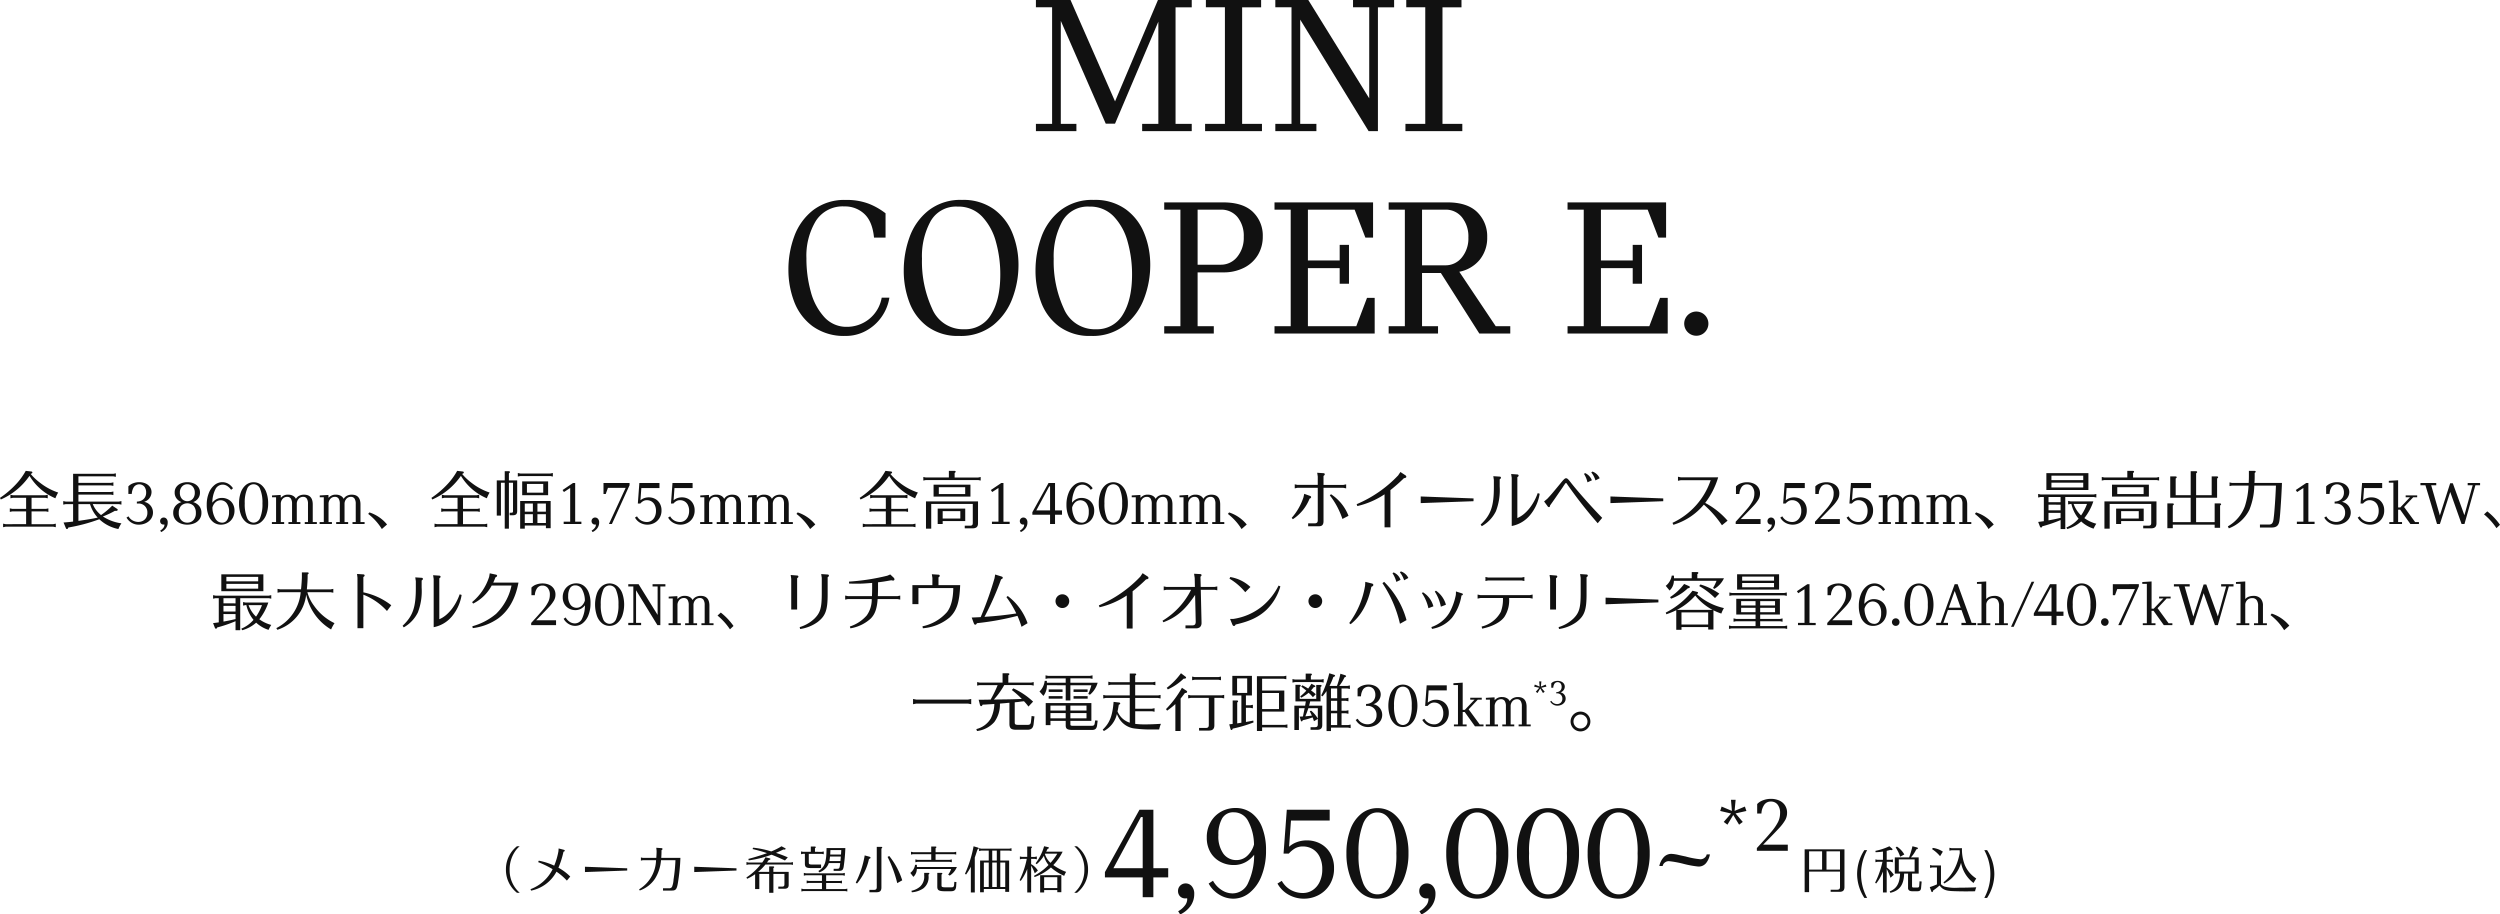 <svg xmlns="http://www.w3.org/2000/svg" width="592.965" height="216.895" viewBox="0 0 592.965 216.895">
  <g id="door03-txt04" transform="translate(-1136 -3783.681)">
    <g id="text" transform="translate(1127 3537)">
      <g id="グループ_719" data-name="グループ 719" transform="translate(0 51.68)">
        <g id="price" transform="translate(-13 -1876.2)">
          <path id="パス_30949" data-name="パス 30949" d="M1.284-9.348V.8H2.34v-4.86H9.672V-.444c0,.468-.2.672-.672.672H7.452v.5H9.564c.816,0,1.164-.348,1.164-1.152V-9.348Zm1.056.48H5.424v4.332H2.34Zm4.128,0h3.2v4.332h-3.2Zm8.976-.288a10.473,10.473,0,0,0-1.716,5.664,10.473,10.473,0,0,0,1.716,5.664h.66A13.63,13.63,0,0,1,15.252.216a11.765,11.765,0,0,1-.588-3.708A11.765,11.765,0,0,1,15.252-7.2,13.63,13.63,0,0,1,16.1-9.156ZM19.86.888h.888V-4.68a13.766,13.766,0,0,1,.9,2.076l.8-.708a7.494,7.494,0,0,0-1.7-1.752v-1.32h1l.468.1V-6.96l-.468.1h-1V-8.988c.312-.072.36-.084.816-.216a1.541,1.541,0,0,0,.3.048c.156,0,.264-.072.264-.18,0-.072-.024-.108-.12-.192l-.624-.552a14.34,14.34,0,0,1-3.312,1.092l.036.324A14.363,14.363,0,0,0,19.86-8.82v1.956H18.552l-.48-.1v.672l.48-.1H19.74A20.678,20.678,0,0,1,18-1.44l.24.2A10.165,10.165,0,0,0,19.86-4.08ZM22.668-7.44V-3.6h1.248v.036c-.1,2.3-.8,3.528-2.46,4.2l.156.324c2.2-.5,3.216-1.92,3.264-4.56h.936V-.108c.036.444.384.7.96.7h1.236c.6,0,.852-.228.9-.84l.132-1.464-.5-.06-.084,1.1c-.036.288-.132.372-.4.384h-.948c-.276-.012-.336-.072-.348-.324V-3.6h1.572V-7.44H26.5a8.222,8.222,0,0,0,1.272-1.908c.24-.024.372-.108.372-.228a.24.24,0,0,0-.192-.216l-1.1-.288a20.355,20.355,0,0,1-.792,2.64Zm.948,3.36V-6.96h3.756v2.88ZM22.872-9.8a9.122,9.122,0,0,1,1.068,2.2l.984-.528a5.367,5.367,0,0,0-1.752-1.872ZM33.288-.768c.7.924,1.38,1.236,2.952,1.32.624.036,2.136.072,3.312.072.5,0,1.2-.012,2.148-.024a7.715,7.715,0,0,1,.288-.948c-.78.048-2.76.1-4.248.1a10.164,10.164,0,0,1-3.3-.276,2.121,2.121,0,0,1-.816-.552V-5.52H31.512l-.48-.1v.672l.48-.1h1.152v4.008a13.136,13.136,0,0,1-1.7.648L31.344.66a.207.207,0,0,0,.168.132c.12,0,.216-.132.276-.4a11.963,11.963,0,0,0,1.464-1.14ZM36.1-9.624l-.48-.1v.7l.48-.1h1.956c.012.324.012.468.024.624-.612,3.18-1.9,5.484-3.864,6.96l.156.288a7.81,7.81,0,0,0,4.008-4.908A7.8,7.8,0,0,0,41.34-1.368c.3-.516.348-.588.648-1.068a6.969,6.969,0,0,1-2.76-3.312A10.237,10.237,0,0,1,38.6-9.624ZM34.068-8.8a5.508,5.508,0,0,0-2.4-.888l-.144.3a8.406,8.406,0,0,1,1.884,1.668Zm9.828-.36A14.236,14.236,0,0,1,44.748-7.2a11.82,11.82,0,0,1,.588,3.708A11.765,11.765,0,0,1,44.748.216,13.63,13.63,0,0,1,43.9,2.172h.66a10.5,10.5,0,0,0,1.716-5.664,10.5,10.5,0,0,0-1.716-5.664Z" transform="translate(448.752 2282)" fill="#111"/>
          <path id="パス_30948" data-name="パス 30948" d="M15.968-4.7h-3.52V0H9.92V-4.7H.96V-5.952L9.152-20.736h3.3V-6.88h3.52ZM9.92-6.88V-19.008H9.5L2.976-6.88ZM20.128-3.264a1.852,1.852,0,0,1,1.424.656,2.65,2.65,0,0,1,.592,1.84,4.811,4.811,0,0,1-.9,2.88A6.243,6.243,0,0,1,18.816,4.1l-.48-.768a4.666,4.666,0,0,0,1.456-1.2A2.494,2.494,0,0,0,20.48.544a.971.971,0,0,0-.032-.288,1.988,1.988,0,0,1-.384.032,1.688,1.688,0,0,1-1.3-.5A1.777,1.777,0,0,1,18.3-1.472a1.71,1.71,0,0,1,.528-1.28A1.791,1.791,0,0,1,20.128-3.264ZM31.936-21.152a6.255,6.255,0,0,1,3.808,1.2,7.658,7.658,0,0,1,2.528,3.472,14.626,14.626,0,0,1,.9,5.376,15.985,15.985,0,0,1-1.056,6.032A9.563,9.563,0,0,1,35.28-1.056,6.08,6.08,0,0,1,31.424.352a6.327,6.327,0,0,1-3.376-.976,6.931,6.931,0,0,1-2.48-2.608L26.592-3.9A6.2,6.2,0,0,0,28.64-1.7a4.737,4.737,0,0,0,2.592.8,4.029,4.029,0,0,0,3.7-2.5,15.574,15.574,0,0,0,1.424-6.656,6.467,6.467,0,0,1-2,1.728,5.738,5.738,0,0,1-2.9.7,6.589,6.589,0,0,1-3.12-.768A5.888,5.888,0,0,1,26-10.624a6.736,6.736,0,0,1-.88-3.52,7.178,7.178,0,0,1,.928-3.7,6.5,6.5,0,0,1,2.48-2.448A6.888,6.888,0,0,1,31.936-21.152ZM32.1-8.8a3.705,3.705,0,0,0,2.7-1.088,5.716,5.716,0,0,0,1.52-2.592,12.156,12.156,0,0,0-1.456-5.7,3.784,3.784,0,0,0-3.344-1.952,2.991,2.991,0,0,0-2.768,1.472,7.558,7.558,0,0,0-.88,3.9,7.011,7.011,0,0,0,1.2,4.464A3.727,3.727,0,0,0,32.1-8.8Zm16.8-4.672a6.7,6.7,0,0,1,3.12.752,5.928,5.928,0,0,1,2.368,2.256A6.781,6.781,0,0,1,55.3-6.88,7.15,7.15,0,0,1,54.24-2.912,6.821,6.821,0,0,1,51.568-.464a7.332,7.332,0,0,1-3.344.816,7.355,7.355,0,0,1-3.744-.96,6.807,6.807,0,0,1-2.592-2.624l1.024-.64a5.517,5.517,0,0,0,2.112,2.144,5.849,5.849,0,0,0,2.912.736,4.149,4.149,0,0,0,2.256-.656,4.7,4.7,0,0,0,1.68-1.936,6.726,6.726,0,0,0,.64-3.04,6.425,6.425,0,0,0-.64-2.992,4.309,4.309,0,0,0-1.68-1.824,4.483,4.483,0,0,0-2.256-.592,3.664,3.664,0,0,0-1.92.48,5.98,5.98,0,0,0-1.44,1.216H43.328l.768-10.4H54.272v2.56H45.088l-.448,6.208a5.645,5.645,0,0,1,1.84-1.088A6.8,6.8,0,0,1,48.9-13.472ZM65.568.352a5.936,5.936,0,0,1-3.84-1.344,8.589,8.589,0,0,1-2.576-3.792A16.025,16.025,0,0,1,58.24-10.4a15.891,15.891,0,0,1,.912-5.6,8.533,8.533,0,0,1,2.592-3.776A6,6,0,0,1,65.6-21.12a6.045,6.045,0,0,1,3.856,1.328,8.419,8.419,0,0,1,2.592,3.76,15.891,15.891,0,0,1,.912,5.6,15.775,15.775,0,0,1-.928,5.616,8.756,8.756,0,0,1-2.608,3.808A5.956,5.956,0,0,1,65.568.352ZM65.6-.672q2.176,0,3.328-2.5A17.843,17.843,0,0,0,70.08-10.4a17.742,17.742,0,0,0-1.152-7.2q-1.152-2.5-3.328-2.5t-3.328,2.5a17.742,17.742,0,0,0-1.152,7.2,17.843,17.843,0,0,0,1.152,7.232Q63.424-.672,65.6-.672ZM77.344-3.264a1.852,1.852,0,0,1,1.424.656,2.65,2.65,0,0,1,.592,1.84,4.811,4.811,0,0,1-.9,2.88A6.243,6.243,0,0,1,76.032,4.1l-.48-.768a4.666,4.666,0,0,0,1.456-1.2A2.494,2.494,0,0,0,77.7.544a.971.971,0,0,0-.032-.288,1.988,1.988,0,0,1-.384.032,1.688,1.688,0,0,1-1.3-.5,1.777,1.777,0,0,1-.464-1.264,1.71,1.71,0,0,1,.528-1.28A1.791,1.791,0,0,1,77.344-3.264ZM89.248.352a5.936,5.936,0,0,1-3.84-1.344,8.589,8.589,0,0,1-2.576-3.792A16.025,16.025,0,0,1,81.92-10.4a15.891,15.891,0,0,1,.912-5.6,8.533,8.533,0,0,1,2.592-3.776A6,6,0,0,1,89.28-21.12a6.045,6.045,0,0,1,3.856,1.328,8.419,8.419,0,0,1,2.592,3.76,15.891,15.891,0,0,1,.912,5.6,15.775,15.775,0,0,1-.928,5.616A8.756,8.756,0,0,1,93.1-1.008,5.956,5.956,0,0,1,89.248.352ZM89.28-.672q2.176,0,3.328-2.5A17.843,17.843,0,0,0,93.76-10.4a17.742,17.742,0,0,0-1.152-7.2q-1.152-2.5-3.328-2.5t-3.328,2.5A17.742,17.742,0,0,0,84.8-10.4a17.843,17.843,0,0,0,1.152,7.232Q87.1-.672,89.28-.672ZM106.016.352a5.936,5.936,0,0,1-3.84-1.344A8.589,8.589,0,0,1,99.6-4.784a16.025,16.025,0,0,1-.912-5.616A15.891,15.891,0,0,1,99.6-16a8.533,8.533,0,0,1,2.592-3.776,6,6,0,0,1,3.856-1.344,6.045,6.045,0,0,1,3.856,1.328,8.419,8.419,0,0,1,2.592,3.76,15.891,15.891,0,0,1,.912,5.6,15.775,15.775,0,0,1-.928,5.616,8.756,8.756,0,0,1-2.608,3.808A5.956,5.956,0,0,1,106.016.352Zm.032-1.024q2.176,0,3.328-2.5a17.843,17.843,0,0,0,1.152-7.232,17.742,17.742,0,0,0-1.152-7.2q-1.152-2.5-3.328-2.5t-3.328,2.5a17.742,17.742,0,0,0-1.152,7.2,17.843,17.843,0,0,0,1.152,7.232Q103.872-.672,106.048-.672ZM122.784.352a5.936,5.936,0,0,1-3.84-1.344,8.589,8.589,0,0,1-2.576-3.792,16.025,16.025,0,0,1-.912-5.616,15.891,15.891,0,0,1,.912-5.6,8.533,8.533,0,0,1,2.592-3.776,6,6,0,0,1,3.856-1.344,6.045,6.045,0,0,1,3.856,1.328,8.419,8.419,0,0,1,2.592,3.76,15.891,15.891,0,0,1,.912,5.6,15.775,15.775,0,0,1-.928,5.616,8.756,8.756,0,0,1-2.608,3.808A5.956,5.956,0,0,1,122.784.352Zm.032-1.024q2.176,0,3.328-2.5A17.843,17.843,0,0,0,127.3-10.4a17.742,17.742,0,0,0-1.152-7.2q-1.152-2.5-3.328-2.5t-3.328,2.5a17.742,17.742,0,0,0-1.152,7.2,17.843,17.843,0,0,0,1.152,7.232Q120.64-.672,122.816-.672ZM141.7-7.264a23.411,23.411,0,0,1-3.488-.64,23.411,23.411,0,0,0-3.488-.64,1.486,1.486,0,0,0-.992.352,1.28,1.28,0,0,0-.48.8h-.8a4.541,4.541,0,0,1,1.024-2.064,2.428,2.428,0,0,1,1.888-.816,9.2,9.2,0,0,1,1.728.272q1.216.272,1.568.336a20.259,20.259,0,0,0,3.552.672,1.5,1.5,0,0,0,.976-.352,1.261,1.261,0,0,0,.5-.8h.768a4.564,4.564,0,0,1-.928,2.08A2.257,2.257,0,0,1,141.7-7.264Zm8.834-12.6,1.717,2.016-.877.653-1.381-2.3-1.381,2.3-.877-.653,1.736-2-2.576-.6.336-1.045,2.445,1.027-.224-2.632h1.1l-.243,2.632,2.445-1.027.355,1.045Zm-.541-.149L149.97-20h.019l.019-.019Zm12.935,7.56V-11h-7.336v-.653q2.371-2.576,3.462-3.892a11.831,11.831,0,0,0,1.568-2.305,4.722,4.722,0,0,0,.476-2.072,3.069,3.069,0,0,0-.607-2.063,1.969,1.969,0,0,0-1.559-.7,1.844,1.844,0,0,0-1.624.821,3.946,3.946,0,0,0-.635,2.016h-1.008v-2.24a3.49,3.49,0,0,1,1.4-.9,5.325,5.325,0,0,1,1.885-.336,4.947,4.947,0,0,1,1.8.336,3.227,3.227,0,0,1,1.437,1.092,3.123,3.123,0,0,1,.569,1.932,3.451,3.451,0,0,1-.448,1.689,10.745,10.745,0,0,1-1.484,1.941q-1.036,1.129-3.742,3.873Z" transform="translate(283.112 2284)" fill="#111"/>
          <path id="パス_30947" data-name="パス 30947" d="M10.86-10.08A6.941,6.941,0,0,0,8.244-4.56,6.941,6.941,0,0,0,10.86.96h.66a7.108,7.108,0,0,1-2.4-5.508,7.587,7.587,0,0,1,1.236-4.224A5.4,5.4,0,0,1,11.52-10.08Zm5.028,3.768A22.587,22.587,0,0,1,19.32-4.644,9.535,9.535,0,0,1,14.076.1l.132.348a8.8,8.8,0,0,0,6.024-4.5A14.143,14.143,0,0,1,22.7-1.932l.8-.96a12.437,12.437,0,0,0-2.808-2.1,20.194,20.194,0,0,0,1.2-3.78c.216-.072.3-.144.3-.264,0-.1-.072-.168-.2-.2l-1.248-.324-.048.672a16.421,16.421,0,0,1-1,3.408A15.833,15.833,0,0,0,16.032-6.66Zm21.12,1.464L26.988-5.22v1.26l10.02-.36Zm11.448-1.92A42.223,42.223,0,0,1,48-2.172a5.5,5.5,0,0,1-.36,1.716.751.751,0,0,1-.756.336H45.5V.432h2.064c.936.012,1.2-.3,1.44-1.632a46.441,46.441,0,0,0,.624-6.12H45.084c.036-.552.06-.984.06-1.512v-.312c.168-.1.24-.18.24-.288a.209.209,0,0,0-.228-.2L43.9-9.72,43.98-9v.18c0,.336-.024.9-.072,1.5H40.74l-.48-.1v.744l.48-.1h3.108A8.366,8.366,0,0,1,39.84.132l.144.288a7.2,7.2,0,0,0,3.612-2.8,9.622,9.622,0,0,0,1.428-4.392Zm14.472,1.92L52.908-5.22v1.26l10.02-.36ZM67.344.072h1V-3.516h2.34V.96h1V-3.516H74.3v2.472c-.012.4-.144.528-.54.54h-.912V0h1.44c.72,0,1.032-.288,1.02-.936V-4H71.676v-.9c.156-.12.192-.156.192-.24,0-.108-.084-.156-.252-.156H70.68V-4H68.052a10.925,10.925,0,0,0,1.74-1.752H75.84l.48.1v-.672l-.48.1H70.164l.024-.036.4-.552c.252-.036.384-.12.384-.24,0-.084-.06-.132-.168-.156l-1.008-.264a6.9,6.9,0,0,1-.768,1.248H65.772l-.48-.1v.672l.48-.1h2.88A14.156,14.156,0,0,1,65.28-2.676l.168.312a9.867,9.867,0,0,0,1.9-1.092ZM66.732-9.42c1.32.312,2.412.624,3.432.972-1.1.42-3.468,1.14-4.416,1.368l.084.348a24.132,24.132,0,0,0,5.4-1.344c.672.24,2.016.816,3.192,1.368L75.1-7.44a26.573,26.573,0,0,0-2.808-1.068c.576-.252,1.008-.444,1.764-.8a2.019,2.019,0,0,0,.24.024c.144,0,.3-.1.3-.192,0-.048-.06-.108-.144-.156l-.84-.444a15.156,15.156,0,0,1-2.436,1.224,21.891,21.891,0,0,0-4.284-.888Zm20.8,3.336c-.144,1.224-.192,1.332-.672,1.344h-.888v.5h1.32c.7-.012.924-.228,1.056-.96a38.6,38.6,0,0,0,.4-4.452H84.288c-.024,3.42-.42,4.524-1.932,5.436l.2.324a3.5,3.5,0,0,0,2.268-2.2Zm.048-.48H84.96c.06-.3.12-.744.156-1.08h2.556l-.012.18-.012.192-.06.672Zm.132-1.56H85.152l.012-.036.048-1.008H87.78c-.024.42-.024.516-.048.8ZM81.54-8.76v-.852c.156-.108.192-.156.192-.24,0-.108-.084-.156-.252-.156h-.924V-8.76H78.72l-.48-.1v.672l.48-.1h.432v2.4c.024.768.336.984,1.476.984h2.364v-.84H80.808c-.6-.012-.72-.1-.732-.468V-8.28h3.072l.48.1v-.672l-.48.1Zm2.652,5.568h3.96l.468.1v-.672l-.468.1H79.368l-.468-.1V-3.1l.468-.1H83.2v1.344H80.052l-.48-.1v.672l.48-.1H83.2V.072h-4.4l-.48-.1V.648l.48-.1h9.936l.48.1V-.024l-.48.1H84.192v-1.44h3.276l.48.1v-.672l-.48.1H84.192ZM94.464.264V.828h1.7c.8,0,1.14-.336,1.14-1.14V-9.54c.156-.108.192-.156.192-.228,0-.12-.084-.168-.252-.168H96.2V-.384c0,.456-.192.648-.648.648Zm4.3-7.812a28.8,28.8,0,0,1,2.292,6.216L102.24-2a17.644,17.644,0,0,0-3.084-5.772ZM91.512-1.236A13.241,13.241,0,0,0,94.356-7.08c.24-.048.36-.144.36-.3,0-.108-.084-.168-.276-.228l-1.1-.3a22.445,22.445,0,0,1-2.124,6.456ZM105.72-5.16v-.132a1.652,1.652,0,0,0-.024-.384h-.408a3.036,3.036,0,0,1-1.128,1.92l.72.936a2.485,2.485,0,0,0,.816-1.824V-4.68h8.148a4.774,4.774,0,0,1-.708,1.332l.372.228A4.31,4.31,0,0,0,115.2-5.16Zm4.428-3.516v-.948c.156-.108.192-.156.192-.24,0-.108-.084-.156-.252-.156h-.972v1.344H104.8l-.48-.1V-8.1l.48-.1h4.32v1.344H105.84l-.48-.1v.672l.48-.1h7.68l.48.1v-.672l-.48.1h-3.372V-8.2h4.416l.48.1v-.672l-.48.1ZM104.52.84a5.587,5.587,0,0,0,2.7-.912,3.315,3.315,0,0,0,1.26-3v-.3c.144-.108.192-.156.192-.24,0-.108-.084-.156-.264-.156h-.96V-3.1A3.172,3.172,0,0,1,106.464-.5a4.511,4.511,0,0,1-2.04.984Zm6.036-4.608v3.36c.024.732.372.96,1.548,1h1.68c.84,0,1.188-.324,1.248-1.164l.06-1.02-.492-.048-.06.744c-.048.408-.2.552-.564.552H112.26c-.5-.012-.7-.12-.7-.372V-3.372c.156-.108.192-.156.192-.24,0-.12-.084-.156-.336-.156ZM122.76-6.7h-2.052V.828h.888V.06h5.076V.744h.924V-6.7h-2.1v-2.34h2.184l.48.1v-.672l-.48.1h-6.744l-.468-.1v.672l.468-.1h1.824Zm.828-2.34h1.08V-6.7h-1.08Zm0,2.82h1.08v5.8h-1.08Zm-.828,5.8H121.6v-5.8h1.164Zm2.736-5.8h1.176v5.8H125.5ZM119.448-7.4c.252-.708.36-1.044.636-1.932.192-.036.288-.12.288-.24,0-.1-.084-.168-.2-.2l-1.008-.3a28.442,28.442,0,0,1-2.04,6.516l.252.192a13.006,13.006,0,0,0,1.14-1.848V.888h.936ZM133.62-2.772a11.55,11.55,0,0,0,3.888-2.28,11.591,11.591,0,0,0,3.156,1.992A3.976,3.976,0,0,1,141.12-4a12.418,12.418,0,0,1-3.048-1.62,12.4,12.4,0,0,0,2.22-3.18h-3.9l.012-.036c.132-.252.144-.276.3-.612.228-.084.324-.156.324-.24a.224.224,0,0,0-.12-.168l-1.02-.228a11.161,11.161,0,0,1-.864,2.2,11.092,11.092,0,0,1-1.14,1.836l.24.228a8.152,8.152,0,0,0,1.716-2,5.445,5.445,0,0,0,1.1,2.184A13.169,13.169,0,0,1,133.5-3.072Zm2.52-5.544h2.88a14.544,14.544,0,0,1-1.6,2.172,4.517,4.517,0,0,1-1.332-2.1Zm-4.248,9.2h.924V-5.484a8.091,8.091,0,0,1,.852,1.824l.744-.648a4.244,4.244,0,0,0-1.6-1.524V-7.08h.876l.48.1v-.672l-.48.1h-.876V-9.612c.144-.108.192-.156.192-.24,0-.108-.084-.156-.252-.156h-.864V-7.56h-1.26l-.48-.1v.672l.48-.1h1.152a20.078,20.078,0,0,1-1.7,5.052l.264.18a11.81,11.81,0,0,0,1.548-2.832ZM139.98.816V-3.216h-5.028v4.1h.948V.312h3.12v.5ZM135.9-.168V-2.736h3.12V-.168Zm7.14-9.912a7.145,7.145,0,0,1,2.4,5.532A7.126,7.126,0,0,1,143.04.96h.648a6.9,6.9,0,0,0,2.628-5.52,6.9,6.9,0,0,0-2.628-5.52Z" transform="translate(133.756 2282)" fill="#111"/>
        </g>
        <path id="パス_30946" data-name="パス 30946" d="M15.88,1.105c.255-.09.36-.2.36-.33,0-.12-.1-.21-.3-.225L14.665.4A15.507,15.507,0,0,1,12.43,3.49,21.606,21.606,0,0,1,8.56,6.805l.195.39a16.022,16.022,0,0,0,6.8-5.61l.06.09A13.151,13.151,0,0,0,21.7,6.91a8.12,8.12,0,0,1,.66-1.365A14.146,14.146,0,0,1,18.13,3.28a13.472,13.472,0,0,1-2.28-2.13Zm.165,5.685h3.24l.6.12V6.07l-.6.12h-7.65l-.6-.12v.84l.6-.12h3.12V9.415H11.47l-.585-.12v.84l.585-.12h3.285v3.03H9.895l-.6-.12v.84l.6-.12h11.3l.6.12v-.84l-.6.12H16.045v-3.03H19.45l.585.12V9.3l-.585.12H16.045ZM36.76,8.29l.6.12V7.57l-.6.12h-9.6V6.025h7.695l.6.12V5.3l-.6.12H27.16V3.85h7.695l.6.12V3.13l-.6.12H27.16V1.7h8.28l.6.12V.985l-.6.12H25.9V7.69H24.16l-.6-.12v.84l.6-.12H25.9v4.14c-.7.09-1.11.135-2.265.225l.51,1.23c.105.24.165.315.285.315.165,0,.24-.09.33-.36A40.224,40.224,0,0,0,32.05,11.9l.075-.015A9.183,9.183,0,0,0,36.64,14.2a7.269,7.269,0,0,1,.72-1.35,10.684,10.684,0,0,1-4.4-1.635,19.2,19.2,0,0,0,2.85-1.335l.3.015c.21,0,.375-.12.375-.27,0-.06-.06-.15-.18-.225l-1.125-.75a17.559,17.559,0,0,1-2.655,2.235,6.393,6.393,0,0,1-1.965-2.6Zm-6.84,0a8.005,8.005,0,0,0,1.815,3.195l-.135.03c-1.065.24-2.16.42-4.44.75V8.29Zm12.825-.54a2.55,2.55,0,0,1,2.1,2.49,2.577,2.577,0,0,1-.487,1.575A3.116,3.116,0,0,1,43.1,12.82a3.912,3.912,0,0,1-1.612.345,3.244,3.244,0,0,1-1.733-.465,3.425,3.425,0,0,1-1.193-1.215l.48-.3a2.409,2.409,0,0,0,1.02,1,2.838,2.838,0,0,0,1.305.33,2.329,2.329,0,0,0,1.042-.24,1.932,1.932,0,0,0,.8-.735,2.23,2.23,0,0,0,.307-1.2,2.129,2.129,0,0,0-.607-1.6,2.074,2.074,0,0,0-1.507-.593H41.02V7.69a2.542,2.542,0,0,0,1.035-.225,1.955,1.955,0,0,0,.84-.713,2.133,2.133,0,0,0,.33-1.222,2.229,2.229,0,0,0-.42-1.372,1.59,1.59,0,0,0-2.5.09,3.29,3.29,0,0,0-.487,1.628h-.81v-1.8a2.968,2.968,0,0,1,1.11-.72,4,4,0,0,1,1.47-.27,3.632,3.632,0,0,1,1.455.285,2.526,2.526,0,0,1,1.058.825,2.092,2.092,0,0,1,.4,1.275A2.458,2.458,0,0,1,42.745,7.75Zm4.65,3.72a.868.868,0,0,1,.667.307,1.242,1.242,0,0,1,.278.863,2.255,2.255,0,0,1-.42,1.35,2.926,2.926,0,0,1-1.14.93l-.225-.36A2.187,2.187,0,0,0,47.237,14a1.169,1.169,0,0,0,.323-.743.455.455,0,0,0-.015-.135.932.932,0,0,1-.18.015.791.791,0,0,1-.607-.233.833.833,0,0,1-.217-.592.8.8,0,0,1,.247-.6A.839.839,0,0,1,47.395,11.47ZM54.37,7.81a2.869,2.869,0,0,1,1.417.9,2.461,2.461,0,0,1,.548,1.65,2.507,2.507,0,0,1-.48,1.552,2.855,2.855,0,0,1-1.252.945,4.36,4.36,0,0,1-1.627.307,4.2,4.2,0,0,1-1.628-.315,2.894,2.894,0,0,1-1.23-.945,2.5,2.5,0,0,1-.472-1.545,2.461,2.461,0,0,1,.548-1.65,2.869,2.869,0,0,1,1.417-.9,2.514,2.514,0,0,1-1.125-.8A2.219,2.219,0,0,1,49.99,5.53a2.14,2.14,0,0,1,.42-1.343,2.585,2.585,0,0,1,1.1-.825,3.885,3.885,0,0,1,1.478-.278,3.939,3.939,0,0,1,1.463.27,2.558,2.558,0,0,1,1.11.825,2.146,2.146,0,0,1,.428,1.35,2.219,2.219,0,0,1-.495,1.485A2.514,2.514,0,0,1,54.37,7.81ZM52.99,3.58a1.647,1.647,0,0,0-1.268.548,2.078,2.078,0,0,0-.5,1.462,2.078,2.078,0,0,0,.5,1.463,1.75,1.75,0,0,0,2.543,0A2.1,2.1,0,0,0,54.76,5.59a2.078,2.078,0,0,0-.5-1.462A1.647,1.647,0,0,0,52.99,3.58Zm0,9.105a1.907,1.907,0,0,0,1.455-.608,2.392,2.392,0,0,0,.57-1.7A2.48,2.48,0,0,0,54.49,8.71a2.137,2.137,0,0,0-3,0,2.48,2.48,0,0,0-.525,1.665,2.392,2.392,0,0,0,.57,1.7A1.907,1.907,0,0,0,52.99,12.685ZM61.21,6.82a3.141,3.141,0,0,1,1.462.352,2.708,2.708,0,0,1,1.1,1.043A3.127,3.127,0,0,1,64.18,9.85a3.433,3.433,0,0,1-.428,1.717,3.059,3.059,0,0,1-1.163,1.177,3.208,3.208,0,0,1-1.62.42,2.88,2.88,0,0,1-1.785-.578,3.643,3.643,0,0,1-1.177-1.642,6.874,6.874,0,0,1-.413-2.49,7.3,7.3,0,0,1,.51-2.827,4.53,4.53,0,0,1,1.357-1.883,2.93,2.93,0,0,1,1.838-.66,2.768,2.768,0,0,1,1.4.375A3.376,3.376,0,0,1,63.82,4.525l-.45.375a3.169,3.169,0,0,0-.908-.9,2.015,2.015,0,0,0-1.1-.33,1.918,1.918,0,0,0-1.747,1.177,7.289,7.289,0,0,0-.7,3.113,3.031,3.031,0,0,1,.938-.81A2.69,2.69,0,0,1,61.21,6.82Zm.015,5.865a1.359,1.359,0,0,0,1.252-.7,3.551,3.551,0,0,0,.413-1.823,3.255,3.255,0,0,0-.57-2.092,1.8,1.8,0,0,0-2.678-.187,2.566,2.566,0,0,0-.7,1.215,5.4,5.4,0,0,0,.72,2.662A1.824,1.824,0,0,0,61.225,12.685Zm7.47.48a2.783,2.783,0,0,1-1.8-.63,4.026,4.026,0,0,1-1.207-1.778,7.512,7.512,0,0,1-.427-2.632A7.449,7.449,0,0,1,65.687,5.5,4,4,0,0,1,66.9,3.73a2.922,2.922,0,0,1,3.615-.008,3.947,3.947,0,0,1,1.215,1.763A7.449,7.449,0,0,1,72.16,8.11a7.4,7.4,0,0,1-.435,2.632A4.1,4.1,0,0,1,70.5,12.528,2.792,2.792,0,0,1,68.695,13.165Zm.015-.48a1.7,1.7,0,0,0,1.56-1.17,8.364,8.364,0,0,0,.54-3.39,8.316,8.316,0,0,0-.54-3.375,1.625,1.625,0,0,0-3.12,0,8.316,8.316,0,0,0-.54,3.375,8.364,8.364,0,0,0,.54,3.39A1.7,1.7,0,0,0,68.71,12.685Zm15-.135V13H80.845v-.45h.765V8.23a2.22,2.22,0,0,0-.285-1.252.985.985,0,0,0-.87-.412,1.376,1.376,0,0,0-1.073.48,1.759,1.759,0,0,0-.427,1.215v4.29h.855V13H76.975v-.45h.855V8.23a2.22,2.22,0,0,0-.285-1.252.985.985,0,0,0-.87-.412,1.392,1.392,0,0,0-1.087.48A1.759,1.759,0,0,0,75.16,8.26v4.29h.8V13h-2.91v-.45h.99V6.67h-.96V6.235l2.055-.12.03.7a2.122,2.122,0,0,1,1.8-.765,2.213,2.213,0,0,1,1.08.263,1.624,1.624,0,0,1,.705.727,1.9,1.9,0,0,1,.78-.735,2.455,2.455,0,0,1,1.14-.255q2.07,0,2.07,2.34V12.55Zm11.325,0V13H92.17v-.45h.765V8.23a2.22,2.22,0,0,0-.285-1.252.985.985,0,0,0-.87-.412,1.376,1.376,0,0,0-1.073.48A1.759,1.759,0,0,0,90.28,8.26v4.29h.855V13H88.3v-.45h.855V8.23a2.22,2.22,0,0,0-.285-1.252A.985.985,0,0,0,88,6.565a1.392,1.392,0,0,0-1.087.48,1.759,1.759,0,0,0-.428,1.215v4.29h.8V13H84.37v-.45h.99V6.67H84.4V6.235l2.055-.12.03.7a2.122,2.122,0,0,1,1.8-.765,2.213,2.213,0,0,1,1.08.263,1.624,1.624,0,0,1,.705.727,1.9,1.9,0,0,1,.78-.735,2.455,2.455,0,0,1,1.14-.255q2.07,0,2.07,2.34V12.55Zm5.325.57a9.019,9.019,0,0,0-4.185-2.865l-.285.36A13.388,13.388,0,0,1,99.13,14.2ZM118.21,1.105c.255-.09.36-.2.36-.33,0-.12-.1-.21-.3-.225L116.995.4a15.507,15.507,0,0,1-2.235,3.09,21.606,21.606,0,0,1-3.87,3.315l.195.39a16.022,16.022,0,0,0,6.795-5.61l.06.09a13.151,13.151,0,0,0,6.09,5.235,8.12,8.12,0,0,1,.66-1.365,14.146,14.146,0,0,1-4.23-2.265,13.472,13.472,0,0,1-2.28-2.13Zm.165,5.685h3.24l.6.12V6.07l-.6.12h-7.65l-.6-.12v.84l.6-.12h3.12V9.415H113.8l-.585-.12v.84l.585-.12h3.285v3.03h-4.86l-.6-.12v.84l.6-.12h11.3l.6.12v-.84l-.6.12h-5.145v-3.03h3.4l.585.12V9.3l-.585.12h-3.4Zm10.89-3.57h.975V9.955c0,.285-.09.36-.36.375h-.435v.6h.765c.72,0,1.02-.3,1.02-.99V2.665h-1.965V.985c.195-.135.24-.195.24-.3,0-.135-.1-.2-.315-.2h-.915V2.665h-1.89V11.02h.99V3.22h.9V14.11h.99Zm9.9,4.335h-7.23V14.11h1.1v-.735h5.01v.63h1.125Zm-1.125,3.12v2.1h-2.01v-2.1Zm0-.6h-2.01V8.155h2.01Zm-3.09-1.92v1.92h-1.92V8.155Zm-1.92,4.62v-2.1h1.92v2.1Zm5.535-6.6V2.905h-6.15v3.27Zm-1.155-.6h-3.87V3.505h3.87ZM131.98,1.63h7.11l.6.12V.91l-.6.12h-7.11l-.6-.12v.84Zm14.475,10.83V13h-4.2v-.54H143.8V4.465l-1.485.96L142,4.945l2.475-1.665h.51v9.18Zm3.27-.99a.868.868,0,0,1,.667.307,1.242,1.242,0,0,1,.278.863,2.255,2.255,0,0,1-.42,1.35,2.926,2.926,0,0,1-1.14.93l-.225-.36a2.187,2.187,0,0,0,.682-.562,1.169,1.169,0,0,0,.323-.743.455.455,0,0,0-.015-.135.932.932,0,0,1-.18.015.791.791,0,0,1-.607-.233.833.833,0,0,1-.217-.592.8.8,0,0,1,.247-.6A.839.839,0,0,1,149.725,11.47Zm8.16-8.19v.525L153.7,13h-.705l3.96-8.565h-4.2L152.23,5.89H151.7V3.28Zm4.575,3.405a3.141,3.141,0,0,1,1.462.352,2.779,2.779,0,0,1,1.11,1.058,3.179,3.179,0,0,1,.428,1.68,3.351,3.351,0,0,1-.5,1.86,3.2,3.2,0,0,1-1.253,1.148,3.528,3.528,0,0,1-3.322-.068,3.191,3.191,0,0,1-1.215-1.23l.48-.3a2.586,2.586,0,0,0,.99,1,2.742,2.742,0,0,0,1.365.345,1.945,1.945,0,0,0,1.058-.307,2.2,2.2,0,0,0,.787-.908,3.153,3.153,0,0,0,.3-1.425,3.012,3.012,0,0,0-.3-1.4,2.02,2.02,0,0,0-.787-.855,2.1,2.1,0,0,0-1.058-.278,1.718,1.718,0,0,0-.9.225,2.8,2.8,0,0,0-.675.57h-.585l.36-4.875h4.77v1.2h-4.3l-.21,2.91a2.646,2.646,0,0,1,.863-.51A3.187,3.187,0,0,1,162.46,6.685Zm7.86,0a3.141,3.141,0,0,1,1.462.352,2.779,2.779,0,0,1,1.11,1.058,3.179,3.179,0,0,1,.428,1.68,3.351,3.351,0,0,1-.5,1.86,3.2,3.2,0,0,1-1.253,1.148,3.528,3.528,0,0,1-3.322-.068,3.191,3.191,0,0,1-1.215-1.23l.48-.3a2.586,2.586,0,0,0,.99,1,2.742,2.742,0,0,0,1.365.345,1.945,1.945,0,0,0,1.058-.307,2.2,2.2,0,0,0,.787-.908,3.153,3.153,0,0,0,.3-1.425,3.012,3.012,0,0,0-.3-1.4,2.02,2.02,0,0,0-.787-.855,2.1,2.1,0,0,0-1.058-.278,1.718,1.718,0,0,0-.9.225,2.8,2.8,0,0,0-.675.57h-.585l.36-4.875h4.77v1.2h-4.3l-.21,2.91a2.646,2.646,0,0,1,.863-.51A3.187,3.187,0,0,1,170.32,6.685Zm14.97,5.865V13h-2.865v-.45h.765V8.23a2.22,2.22,0,0,0-.285-1.252.985.985,0,0,0-.87-.412,1.376,1.376,0,0,0-1.073.48,1.759,1.759,0,0,0-.427,1.215v4.29h.855V13h-2.835v-.45h.855V8.23a2.22,2.22,0,0,0-.285-1.252.985.985,0,0,0-.87-.412,1.392,1.392,0,0,0-1.088.48,1.759,1.759,0,0,0-.427,1.215v4.29h.795V13h-2.91v-.45h.99V6.67h-.96V6.235l2.055-.12.03.7a2.122,2.122,0,0,1,1.8-.765,2.213,2.213,0,0,1,1.08.263,1.624,1.624,0,0,1,.705.727,1.9,1.9,0,0,1,.78-.735,2.455,2.455,0,0,1,1.14-.255q2.07,0,2.07,2.34V12.55Zm11.325,0V13H193.75v-.45h.765V8.23a2.22,2.22,0,0,0-.285-1.252.985.985,0,0,0-.87-.412,1.376,1.376,0,0,0-1.073.48,1.759,1.759,0,0,0-.427,1.215v4.29h.855V13H189.88v-.45h.855V8.23a2.22,2.22,0,0,0-.285-1.252.985.985,0,0,0-.87-.412,1.392,1.392,0,0,0-1.088.48,1.759,1.759,0,0,0-.427,1.215v4.29h.795V13h-2.91v-.45h.99V6.67h-.96V6.235l2.055-.12.03.7a2.122,2.122,0,0,1,1.8-.765,2.213,2.213,0,0,1,1.08.263,1.624,1.624,0,0,1,.705.727,1.9,1.9,0,0,1,.78-.735,2.455,2.455,0,0,1,1.14-.255q2.07,0,2.07,2.34V12.55Zm5.325.57a9.019,9.019,0,0,0-4.185-2.865l-.285.36a13.388,13.388,0,0,1,3.24,3.585ZM219.79,1.105c.255-.09.36-.2.36-.33,0-.12-.1-.21-.3-.225L218.575.4a15.507,15.507,0,0,1-2.235,3.09,21.607,21.607,0,0,1-3.87,3.315l.195.39a16.022,16.022,0,0,0,6.795-5.61l.06.09a13.151,13.151,0,0,0,6.09,5.235,8.119,8.119,0,0,1,.66-1.365,14.146,14.146,0,0,1-4.23-2.265,13.472,13.472,0,0,1-2.28-2.13Zm.165,5.685h3.24l.6.12V6.07l-.6.12h-7.65l-.6-.12v.84l.6-.12h3.12V9.415H215.38l-.585-.12v.84l.585-.12h3.285v3.03H213.8l-.6-.12v.84l.6-.12H225.1l.6.12v-.84l-.6.12h-5.145v-3.03h3.4l.585.12V9.3l-.585.12h-3.4ZM233.62,1.975h-5.46l-.6-.12V2.7l.6-.12h12.405l.6.12v-.84l-.6.12h-5.58V.91c.195-.15.24-.21.24-.3,0-.15-.1-.21-.315-.21h-1.29Zm6.915,5.67H228.19V14.11h1.245V8.245h9.855v4.53c-.015.465-.165.615-.63.63h-1.275v.63h1.845c.915,0,1.32-.375,1.3-1.245Zm-9.57,1.71V13h1.185v-.69H237.5V9.355Zm1.185,2.355V9.955h4.185V11.71Zm6.585-5.2V3.67H229.99V6.505Zm-7.5-.6V4.27h6.255V5.905Zm16.8,6.555V13h-4.2v-.54h1.545V4.465l-1.485.96-.315-.48,2.475-1.665h.51v9.18Zm3.27-.99a.868.868,0,0,1,.667.307,1.242,1.242,0,0,1,.278.863,2.255,2.255,0,0,1-.42,1.35,2.926,2.926,0,0,1-1.14.93l-.225-.36a2.187,2.187,0,0,0,.682-.562,1.169,1.169,0,0,0,.323-.743.455.455,0,0,0-.015-.135.932.932,0,0,1-.18.015.791.791,0,0,1-.607-.233.833.833,0,0,1-.217-.592.8.8,0,0,1,.247-.6A.839.839,0,0,1,251.3,11.47Zm9.15-.675H258.8V13H257.62V10.8h-4.2V10.21l3.84-6.93H258.8V9.775h1.65Zm-2.835-1.02V4.09h-.2l-3.06,5.685Zm7.5-2.955a3.141,3.141,0,0,1,1.462.352,2.708,2.708,0,0,1,1.1,1.043,3.127,3.127,0,0,1,.413,1.635,3.433,3.433,0,0,1-.428,1.717,3.059,3.059,0,0,1-1.162,1.177,3.208,3.208,0,0,1-1.62.42,2.88,2.88,0,0,1-1.785-.578,3.643,3.643,0,0,1-1.178-1.642,6.875,6.875,0,0,1-.413-2.49,7.3,7.3,0,0,1,.51-2.827,4.53,4.53,0,0,1,1.358-1.883,2.93,2.93,0,0,1,1.837-.66,2.768,2.768,0,0,1,1.4.375,3.376,3.376,0,0,1,1.117,1.065l-.45.375a3.169,3.169,0,0,0-.908-.9,2.015,2.015,0,0,0-1.1-.33,1.918,1.918,0,0,0-1.747,1.177,7.289,7.289,0,0,0-.7,3.113,3.032,3.032,0,0,1,.938-.81A2.69,2.69,0,0,1,265.12,6.82Zm.015,5.865a1.359,1.359,0,0,0,1.253-.7,3.551,3.551,0,0,0,.413-1.823,3.255,3.255,0,0,0-.57-2.092,1.8,1.8,0,0,0-2.677-.187,2.566,2.566,0,0,0-.7,1.215,5.4,5.4,0,0,0,.72,2.662A1.823,1.823,0,0,0,265.135,12.685Zm7.47.48a2.783,2.783,0,0,1-1.8-.63,4.026,4.026,0,0,1-1.207-1.778,7.512,7.512,0,0,1-.427-2.632A7.449,7.449,0,0,1,269.6,5.5a4,4,0,0,1,1.215-1.77,2.922,2.922,0,0,1,3.615-.008,3.947,3.947,0,0,1,1.215,1.763,7.449,7.449,0,0,1,.427,2.625,7.394,7.394,0,0,1-.435,2.632,4.1,4.1,0,0,1-1.223,1.785A2.792,2.792,0,0,1,272.605,13.165Zm.015-.48a1.7,1.7,0,0,0,1.56-1.17,8.364,8.364,0,0,0,.54-3.39,8.316,8.316,0,0,0-.54-3.375,1.625,1.625,0,0,0-3.12,0,8.316,8.316,0,0,0-.54,3.375,8.364,8.364,0,0,0,.54,3.39A1.7,1.7,0,0,0,272.62,12.685Zm15-.135V13h-2.865v-.45h.765V8.23a2.22,2.22,0,0,0-.285-1.252.985.985,0,0,0-.87-.412,1.376,1.376,0,0,0-1.073.48,1.759,1.759,0,0,0-.427,1.215v4.29h.855V13h-2.835v-.45h.855V8.23a2.22,2.22,0,0,0-.285-1.252.985.985,0,0,0-.87-.412,1.392,1.392,0,0,0-1.087.48,1.759,1.759,0,0,0-.428,1.215v4.29h.8V13h-2.91v-.45h.99V6.67h-.96V6.235l2.055-.12.03.7a2.122,2.122,0,0,1,1.8-.765,2.213,2.213,0,0,1,1.08.263,1.624,1.624,0,0,1,.705.727,1.9,1.9,0,0,1,.78-.735,2.455,2.455,0,0,1,1.14-.255q2.07,0,2.07,2.34V12.55Zm11.325,0V13H296.08v-.45h.765V8.23a2.22,2.22,0,0,0-.285-1.252.985.985,0,0,0-.87-.412,1.376,1.376,0,0,0-1.073.48,1.759,1.759,0,0,0-.427,1.215v4.29h.855V13H292.21v-.45h.855V8.23a2.22,2.22,0,0,0-.285-1.252.985.985,0,0,0-.87-.412,1.392,1.392,0,0,0-1.087.48,1.759,1.759,0,0,0-.428,1.215v4.29h.8V13h-2.91v-.45h.99V6.67h-.96V6.235l2.055-.12.03.7a2.122,2.122,0,0,1,1.8-.765,2.213,2.213,0,0,1,1.08.263,1.624,1.624,0,0,1,.705.727,1.9,1.9,0,0,1,.78-.735,2.455,2.455,0,0,1,1.14-.255q2.07,0,2.07,2.34V12.55Zm5.325.57a9.019,9.019,0,0,0-4.185-2.865l-.285.36a13.388,13.388,0,0,1,3.24,3.585Zm18.21-8.7h4.71l.66.135V3.6l-.66.135h-4.71V1.6c.21-.15.3-.255.3-.39a.27.27,0,0,0-.285-.255L320.98.85l.135.9V3.73h-4.8l-.66-.135v.96l.66-.135h4.8v7.695c0,.51-.225.735-.75.735h-1.53v.69h2.52c.78.015,1.125-.36,1.125-1.215ZM323.965,6.2a18.651,18.651,0,0,1,3,5.61l1.44-.75a10.8,10.8,0,0,0-4.14-5.115Zm-8.76,5.67A10.338,10.338,0,0,0,319.165,7c.27-.105.375-.21.375-.36a.316.316,0,0,0-.225-.285l-1.41-.51-.18.825a13.88,13.88,0,0,1-2.79,4.875ZM338.35,4.96a38.563,38.563,0,0,0,3.2-2.82c.4-.045.57-.15.57-.36a.465.465,0,0,0-.24-.345L340.72.67l-.54.81a29.182,29.182,0,0,1-9.84,6.825l.165.45a19.784,19.784,0,0,0,6.45-2.79V13.8h1.395Zm19.71,1.98-12.525-.465V8.05L358.06,7.6Zm9.06,6.54a7.431,7.431,0,0,0,4.455-2.715A10.5,10.5,0,0,0,373.75,5.83l-.465-.15c-.99,2.82-2.865,5.115-4.83,5.91V1.9c.225-.15.3-.255.3-.39a.281.281,0,0,0-.285-.255l-1.485-.105.135.9Zm-7.1.045a8.229,8.229,0,0,0,3.36-3.57,13.975,13.975,0,0,0,.885-5.85V2.41c.225-.15.3-.255.3-.39a.27.27,0,0,0-.285-.255l-1.53-.1.135.9V4.24c0,4.56-.72,6.615-3.135,8.9Zm27.96-11.37A2.979,2.979,0,0,0,386.26.565l-.27.21a5.6,5.6,0,0,1,.99,1.89Zm-3.72-1.035a6.147,6.147,0,0,1,.825,2l1.05-.48a3.1,3.1,0,0,0-1.605-1.71Zm4.32,10.425c-2.16-2.175-5.745-6.195-7.455-8.385-.615-.8-.84-1.005-1.11-1.005-.3,0-.54.225-1.605,1.545-1.62,1.965-2.07,2.505-2.865,3.33l-.75.63.84,1.14a.369.369,0,0,0,.3.2c.18,0,.27-.135.285-.405.81-1.125,1.29-1.815,2.97-4.275.6-.915.705-1.05.81-1.05.06,0,.135.075.315.36a104.84,104.84,0,0,0,7.2,9.195ZM403.06,6.94l-12.525-.465V8.05L403.06,7.6ZM413,8.005a18.888,18.888,0,0,0,3.09-6.075h-8.88l-.66-.135v.96l.66-.135h7.1a17.286,17.286,0,0,1-9.06,10.11l.21.465a15.08,15.08,0,0,0,7.23-4.785,25.6,25.6,0,0,1,4.29,4.89l1.335-1.08A18.322,18.322,0,0,0,413.2,8.11Zm13.14,3.825V13h-5.9v-.525q1.9-2.07,2.783-3.128a9.508,9.508,0,0,0,1.26-1.852,3.794,3.794,0,0,0,.383-1.665,2.466,2.466,0,0,0-.488-1.658,1.582,1.582,0,0,0-1.253-.562,1.482,1.482,0,0,0-1.3.66,3.172,3.172,0,0,0-.51,1.62h-.81V4.09a2.805,2.805,0,0,1,1.125-.72,4.279,4.279,0,0,1,1.515-.27,3.976,3.976,0,0,1,1.448.27,2.593,2.593,0,0,1,1.155.877A2.51,2.51,0,0,1,426.01,5.8a2.773,2.773,0,0,1-.36,1.358,8.636,8.636,0,0,1-1.193,1.56q-.833.907-3.008,3.112Zm2.49-.36a.868.868,0,0,1,.667.307,1.242,1.242,0,0,1,.277.863,2.255,2.255,0,0,1-.42,1.35,2.926,2.926,0,0,1-1.14.93l-.225-.36a2.187,2.187,0,0,0,.683-.562,1.169,1.169,0,0,0,.322-.743.456.456,0,0,0-.015-.135.932.932,0,0,1-.18.015A.791.791,0,0,1,428,12.9a.833.833,0,0,1-.217-.592.8.8,0,0,1,.247-.6A.839.839,0,0,1,428.635,11.47Zm5.475-4.785a3.141,3.141,0,0,1,1.462.352,2.779,2.779,0,0,1,1.11,1.058,3.179,3.179,0,0,1,.427,1.68,3.352,3.352,0,0,1-.495,1.86,3.2,3.2,0,0,1-1.253,1.148,3.528,3.528,0,0,1-3.322-.068,3.191,3.191,0,0,1-1.215-1.23l.48-.3a2.586,2.586,0,0,0,.99,1,2.742,2.742,0,0,0,1.365.345,1.945,1.945,0,0,0,1.057-.307,2.2,2.2,0,0,0,.788-.908,3.153,3.153,0,0,0,.3-1.425,3.012,3.012,0,0,0-.3-1.4,2.02,2.02,0,0,0-.788-.855,2.1,2.1,0,0,0-1.057-.278,1.718,1.718,0,0,0-.9.225,2.8,2.8,0,0,0-.675.57H431.5l.36-4.875h4.77v1.2h-4.305l-.21,2.91a2.646,2.646,0,0,1,.863-.51A3.187,3.187,0,0,1,434.11,6.685Zm10.845,5.145V13h-5.9v-.525q1.9-2.07,2.783-3.128a9.508,9.508,0,0,0,1.26-1.852,3.794,3.794,0,0,0,.383-1.665A2.466,2.466,0,0,0,443,4.172a1.582,1.582,0,0,0-1.253-.562,1.482,1.482,0,0,0-1.3.66,3.172,3.172,0,0,0-.51,1.62h-.81V4.09a2.805,2.805,0,0,1,1.125-.72,4.279,4.279,0,0,1,1.515-.27,3.976,3.976,0,0,1,1.448.27,2.593,2.593,0,0,1,1.155.877A2.51,2.51,0,0,1,444.82,5.8a2.773,2.773,0,0,1-.36,1.358,8.636,8.636,0,0,1-1.193,1.56q-.833.907-3.008,3.112Zm4.875-5.145a3.141,3.141,0,0,1,1.462.352A2.779,2.779,0,0,1,452.4,8.1a3.179,3.179,0,0,1,.427,1.68,3.352,3.352,0,0,1-.495,1.86,3.2,3.2,0,0,1-1.253,1.148,3.528,3.528,0,0,1-3.322-.068,3.191,3.191,0,0,1-1.215-1.23l.48-.3a2.586,2.586,0,0,0,.99,1,2.742,2.742,0,0,0,1.365.345,1.945,1.945,0,0,0,1.057-.307,2.2,2.2,0,0,0,.788-.908,3.153,3.153,0,0,0,.3-1.425,3.012,3.012,0,0,0-.3-1.4,2.02,2.02,0,0,0-.788-.855,2.1,2.1,0,0,0-1.057-.278,1.718,1.718,0,0,0-.9.225,2.8,2.8,0,0,0-.675.57h-.585l.36-4.875h4.77v1.2h-4.305l-.21,2.91a2.646,2.646,0,0,1,.863-.51A3.187,3.187,0,0,1,449.83,6.685ZM464.8,12.55V13h-2.865v-.45h.765V8.23a2.22,2.22,0,0,0-.285-1.252.985.985,0,0,0-.87-.412,1.376,1.376,0,0,0-1.073.48,1.759,1.759,0,0,0-.427,1.215v4.29h.855V13h-2.835v-.45h.855V8.23a2.22,2.22,0,0,0-.285-1.252.985.985,0,0,0-.87-.412,1.392,1.392,0,0,0-1.087.48,1.759,1.759,0,0,0-.428,1.215v4.29h.8V13h-2.91v-.45h.99V6.67h-.96V6.235l2.055-.12.03.7a2.122,2.122,0,0,1,1.8-.765,2.213,2.213,0,0,1,1.08.263,1.624,1.624,0,0,1,.705.727,1.9,1.9,0,0,1,.78-.735,2.455,2.455,0,0,1,1.14-.255q2.07,0,2.07,2.34V12.55Zm11.325,0V13H473.26v-.45h.765V8.23a2.22,2.22,0,0,0-.285-1.252.985.985,0,0,0-.87-.412,1.376,1.376,0,0,0-1.073.48,1.759,1.759,0,0,0-.427,1.215v4.29h.855V13H469.39v-.45h.855V8.23a2.22,2.22,0,0,0-.285-1.252.985.985,0,0,0-.87-.412,1.392,1.392,0,0,0-1.087.48,1.759,1.759,0,0,0-.428,1.215v4.29h.8V13h-2.91v-.45h.99V6.67h-.96V6.235l2.055-.12.03.7a2.122,2.122,0,0,1,1.8-.765,2.213,2.213,0,0,1,1.08.263,1.624,1.624,0,0,1,.705.727,1.9,1.9,0,0,1,.78-.735,2.455,2.455,0,0,1,1.14-.255q2.07,0,2.07,2.34V12.55Zm5.325.57a9.019,9.019,0,0,0-4.185-2.865l-.285.36a13.388,13.388,0,0,1,3.24,3.585ZM498.415,6.6h6.765l.6.12v-.84l-.6.12h-12.6l-.6-.12v.84l.6-.12h.75v5.73c-.12.03-.2.03-.4.06-.315.045-.63.09-.945.12l.42,1.1c.06.15.165.24.27.24s.21-.09.285-.3a30.651,30.651,0,0,0,4.35-1.485V14.2h1.11Zm-1.11,1.83V9.76H494.44V8.425Zm-2.865-.6V6.6H497.3v1.23ZM497.3,10.36v1.2l-.3.06c-.75.18-1.845.4-2.565.525V10.36Zm1.56,3.84a8.2,8.2,0,0,0,3.33-1.8,7.668,7.668,0,0,0,2.94,1.71,7.559,7.559,0,0,1,.645-1.17,8.323,8.323,0,0,1-2.835-1.335,12.811,12.811,0,0,0,2.13-3.96H499.69l-.6-.12v.84l.6-.12h.18a8.273,8.273,0,0,0,1.7,3.495,7.662,7.662,0,0,1-2.88,2.085Zm4.71-5.955a11.983,11.983,0,0,1-1.41,2.73,6.966,6.966,0,0,1-1.77-2.73ZM493.93.94V4.945H503.9V.94Zm1.2,3.4V3.2h7.545v1.14Zm0-1.74V1.54h7.545V2.6Zm18-.63h-5.46l-.6-.12V2.7l.6-.12h12.4l.6.12v-.84l-.6.12h-5.58V.91c.2-.15.24-.21.24-.3,0-.15-.1-.21-.315-.21h-1.29Zm6.915,5.67H507.7V14.11h1.245V8.245H518.8v4.53c-.015.465-.165.615-.63.63H516.9v.63h1.845c.915,0,1.32-.375,1.3-1.245Zm-9.57,1.71V13h1.185v-.69h5.355V9.355Zm1.185,2.355V9.955h4.185V11.71Zm6.585-5.2V3.67H509.5V6.505Zm-7.5-.6V4.27H517V5.905Zm17.415,6.66h-4.245V8.62c.2-.135.24-.2.24-.3,0-.135-.105-.195-.315-.195h-1.215v5.88h1.29v-.84h9.93v.75h1.29V8.62c.2-.15.24-.2.24-.3,0-.135-.1-.195-.315-.195h-1.215v4.44h-4.4V6.775h4.98V2.215c.2-.135.24-.195.24-.3,0-.135-.1-.195-.315-.195H533.14V6.175h-3.69V.985c.18-.135.24-.195.24-.3,0-.135-.1-.2-.315-.2H528.16V6.175H524.6V2.215c.2-.135.24-.195.24-.3,0-.135-.105-.195-.315-.195h-1.215V6.775h4.845ZM541.885,3.9a18.979,18.979,0,0,1-.855,4.845,9.013,9.013,0,0,1-4.05,4.815l.225.48a8.964,8.964,0,0,0,4.875-4.41,16.131,16.131,0,0,0,1.17-5.73h5.13c-.075,2.31-.36,6.45-.51,7.47-.135,1.44-.39,1.785-1.29,1.77h-1.995v.7h2.7c1.275.015,1.815-.495,1.95-1.86.165-1.05.51-6.585.57-8.715H543.28c.045-.51.06-.99.06-1.485V.9c.18-.135.24-.2.24-.3,0-.135-.105-.195-.315-.195h-1.3V1.78c0,.36-.015.885-.045,1.485h-3.96l-.585-.12v.87l.585-.12Zm15.66,8.565V13h-4.2v-.54h1.545V4.465l-1.485.96-.315-.48,2.475-1.665h.51v9.18Zm6.48-4.71a2.55,2.55,0,0,1,2.1,2.49,2.577,2.577,0,0,1-.487,1.575,3.117,3.117,0,0,1-1.26,1.005,3.912,3.912,0,0,1-1.612.345,3.244,3.244,0,0,1-1.733-.465,3.425,3.425,0,0,1-1.193-1.215l.48-.3a2.409,2.409,0,0,0,1.02,1,2.839,2.839,0,0,0,1.305.33,2.329,2.329,0,0,0,1.042-.24,1.932,1.932,0,0,0,.795-.735,2.23,2.23,0,0,0,.307-1.2,2.129,2.129,0,0,0-.607-1.6,2.074,2.074,0,0,0-1.508-.593H562.3V7.69a2.542,2.542,0,0,0,1.035-.225,1.955,1.955,0,0,0,.84-.713,2.133,2.133,0,0,0,.33-1.222,2.229,2.229,0,0,0-.42-1.372,1.59,1.59,0,0,0-2.5.09,3.291,3.291,0,0,0-.487,1.628h-.81v-1.8a2.968,2.968,0,0,1,1.11-.72,4,4,0,0,1,1.47-.27,3.632,3.632,0,0,1,1.455.285,2.526,2.526,0,0,1,1.057.825,2.092,2.092,0,0,1,.4,1.275A2.458,2.458,0,0,1,564.025,7.75Zm7.035-1.065a3.141,3.141,0,0,1,1.462.352,2.779,2.779,0,0,1,1.11,1.058,3.178,3.178,0,0,1,.428,1.68,3.351,3.351,0,0,1-.495,1.86,3.2,3.2,0,0,1-1.253,1.148,3.528,3.528,0,0,1-3.323-.068,3.19,3.19,0,0,1-1.215-1.23l.48-.3a2.586,2.586,0,0,0,.99,1,2.742,2.742,0,0,0,1.365.345,1.945,1.945,0,0,0,1.057-.307,2.2,2.2,0,0,0,.787-.908,3.153,3.153,0,0,0,.3-1.425,3.012,3.012,0,0,0-.3-1.4,2.02,2.02,0,0,0-.787-.855,2.1,2.1,0,0,0-1.057-.278,1.718,1.718,0,0,0-.9.225,2.8,2.8,0,0,0-.675.57h-.585l.36-4.875h4.77v1.2h-4.3l-.21,2.91a2.645,2.645,0,0,1,.862-.51A3.187,3.187,0,0,1,571.06,6.685Zm11.235,5.865V13H580.27l-2.43-3.4h-.48V12.55h.93V13h-3.015v-.45h.96V3.2h-1.08V2.77l2.205-.135v6.45h.51l2.3-2.415h-1.02V6.22h2.73v.45h-.945l-2.16,2.3,2.625,3.585ZM596.8,3.82h-1.11L593.1,13h-.69L589.72,5.41,587.275,13h-.69L583.84,3.82h-1.185V3.28h3.75v.54h-1.2l2.055,7.155,2.445-7.635h.63l2.745,7.59,1.965-7.11H593.86V3.28h2.94Zm.93,6.9a14.971,14.971,0,0,1,2.955,3.27l.84-.8a15.282,15.282,0,0,0-3.015-3.18ZM65.538,30.6H72.3l.6.12v-.84l-.6.12H59.7l-.6-.12v.84l.6-.12h.75v5.73c-.12.03-.195.03-.405.06-.315.045-.63.09-.945.12l.42,1.095c.06.15.165.24.27.24s.21-.09.285-.3a30.652,30.652,0,0,0,4.35-1.485V38.2h1.11Zm-1.11,1.83V33.76H61.563V32.425Zm-2.865-.6V30.6h2.865v1.23Zm2.865,2.535v1.2l-.3.06c-.75.18-1.845.405-2.565.525V34.36Zm1.56,3.84a8.2,8.2,0,0,0,3.33-1.8,7.668,7.668,0,0,0,2.94,1.71,7.56,7.56,0,0,1,.645-1.17A8.323,8.323,0,0,1,70.068,35.6a12.81,12.81,0,0,0,2.13-3.96H66.813l-.6-.12v.84l.6-.12h.18a8.273,8.273,0,0,0,1.695,3.5,7.662,7.662,0,0,1-2.88,2.085Zm4.71-5.955a11.983,11.983,0,0,1-1.41,2.73,6.966,6.966,0,0,1-1.77-2.73ZM61.053,24.94v4.005h9.975V24.94Zm1.2,3.405V27.2H69.8v1.14Zm0-1.74V25.54H69.8V26.6Zm24.735,2.58.63.12V28.39l-.63.12H81.333l.015-.045c.1-1.05.18-2.175.18-3.015v-.465c.195-.135.24-.195.24-.3,0-.135-.1-.2-.315-.2h-1.29v.99c.015.435-.105,2.145-.2,2.985l-.015.045H75.018l-.63-.12v.915l.63-.12h4.86a10.57,10.57,0,0,1-5.775,8.52l.24.4a9.94,9.94,0,0,0,6.84-8.355,12.571,12.571,0,0,0,5.91,8.28,8.832,8.832,0,0,1,.81-1.5,12.569,12.569,0,0,1-4.89-4.17,9.336,9.336,0,0,1-1.545-3.18Zm7.755-3.615c.195-.1.3-.225.3-.36s-.12-.24-.3-.255l-1.5-.1.105.9V37.72h1.395V29.77a14.9,14.9,0,0,1,5.6,3.87l1.02-1.365a16.009,16.009,0,0,0-6.615-3.06Zm16.68,11.91a7.431,7.431,0,0,0,4.455-2.715,10.5,10.5,0,0,0,2.175-4.935l-.465-.15c-.99,2.82-2.865,5.115-4.83,5.91V25.9c.225-.15.3-.255.3-.39a.281.281,0,0,0-.285-.255l-1.485-.105.135.9Zm-7.1.045a8.229,8.229,0,0,0,3.36-3.57,13.975,13.975,0,0,0,.885-5.85V26.41c.225-.15.3-.255.3-.39a.27.27,0,0,0-.285-.255l-1.53-.1.135.9v1.68c0,4.56-.72,6.615-3.135,8.895Zm21.225-10.62c.165-.33.3-.66.525-1.245.285-.135.39-.225.39-.39,0-.135-.1-.225-.33-.27l-1.41-.3-.15.855a12.789,12.789,0,0,1-4.035,5.97l.24.36a10.065,10.065,0,0,0,4.41-4.29h4.695a13.1,13.1,0,0,1-3.66,6.72,14.742,14.742,0,0,1-5.625,2.94l.09.45a13.354,13.354,0,0,0,6.03-2.3c2.475-1.8,4.125-4.71,4.815-8.5Zm14.9,8.925V37h-5.9v-.525q1.905-2.07,2.783-3.127a9.506,9.506,0,0,0,1.26-1.853,3.794,3.794,0,0,0,.383-1.665,2.466,2.466,0,0,0-.488-1.657,1.582,1.582,0,0,0-1.253-.562,1.482,1.482,0,0,0-1.305.66,3.171,3.171,0,0,0-.51,1.62h-.81v-1.8a2.8,2.8,0,0,1,1.125-.72,4.279,4.279,0,0,1,1.515-.27,3.976,3.976,0,0,1,1.447.27,2.593,2.593,0,0,1,1.155.878,2.51,2.51,0,0,1,.458,1.552,2.773,2.773,0,0,1-.36,1.358,8.635,8.635,0,0,1-1.192,1.56q-.833.907-3.008,3.113Zm4.785-8.745a2.932,2.932,0,0,1,1.785.563,3.59,3.59,0,0,1,1.185,1.628,6.856,6.856,0,0,1,.42,2.52,7.493,7.493,0,0,1-.495,2.828,4.483,4.483,0,0,1-1.327,1.882,2.85,2.85,0,0,1-1.807.66,2.966,2.966,0,0,1-1.583-.458,3.249,3.249,0,0,1-1.163-1.222l.48-.315a2.907,2.907,0,0,0,.96,1.035,2.221,2.221,0,0,0,1.215.375,1.889,1.889,0,0,0,1.733-1.17,7.3,7.3,0,0,0,.667-3.12,3.032,3.032,0,0,1-.937.81,2.69,2.69,0,0,1-1.357.33,3.089,3.089,0,0,1-1.463-.36,2.76,2.76,0,0,1-1.1-1.05,3.157,3.157,0,0,1-.412-1.65,3.365,3.365,0,0,1,.435-1.732,3.049,3.049,0,0,1,1.163-1.148A3.229,3.229,0,0,1,145.232,27.085Zm.075,5.79a1.737,1.737,0,0,0,1.267-.51,2.679,2.679,0,0,0,.713-1.215,5.7,5.7,0,0,0-.683-2.67,1.774,1.774,0,0,0-1.567-.915,1.4,1.4,0,0,0-1.3.69,3.543,3.543,0,0,0-.413,1.83,3.286,3.286,0,0,0,.563,2.092A1.747,1.747,0,0,0,145.308,32.875Zm7.83,4.29a2.782,2.782,0,0,1-1.8-.63,4.026,4.026,0,0,1-1.208-1.778,8.3,8.3,0,0,1,0-5.257,4,4,0,0,1,1.215-1.77,2.922,2.922,0,0,1,3.615-.007,3.947,3.947,0,0,1,1.215,1.763,8.228,8.228,0,0,1-.007,5.257,4.1,4.1,0,0,1-1.223,1.785A2.792,2.792,0,0,1,153.137,37.165Zm.015-.48a1.7,1.7,0,0,0,1.56-1.17,8.364,8.364,0,0,0,.54-3.39,8.317,8.317,0,0,0-.54-3.375,1.625,1.625,0,0,0-3.12,0,8.317,8.317,0,0,0-.54,3.375,8.364,8.364,0,0,0,.54,3.39A1.7,1.7,0,0,0,153.152,36.685Zm4.425-.225h1.2V27.82h-1.2v-.54h2.445l4.515,7.29V27.82h-1.2v-.54h3.045v.54h-1.2V37h-.69l-5.07-8.265V36.46h1.2V37h-3.045Zm20.22.09V37h-2.865v-.45h.765V32.23a2.22,2.22,0,0,0-.285-1.252.985.985,0,0,0-.87-.413,1.376,1.376,0,0,0-1.073.48,1.759,1.759,0,0,0-.427,1.215v4.29h.855V37h-2.835v-.45h.855V32.23a2.22,2.22,0,0,0-.285-1.252.985.985,0,0,0-.87-.413,1.392,1.392,0,0,0-1.088.48,1.759,1.759,0,0,0-.427,1.215v4.29h.795V37h-2.91v-.45h.99V30.67h-.96v-.435l2.055-.12.03.7a2.122,2.122,0,0,1,1.8-.765,2.213,2.213,0,0,1,1.08.263,1.624,1.624,0,0,1,.705.727,1.9,1.9,0,0,1,.78-.735,2.455,2.455,0,0,1,1.14-.255q2.07,0,2.07,2.34V36.55Zm.945-1.83a14.971,14.971,0,0,1,2.955,3.27l.84-.8a15.285,15.285,0,0,0-3.015-3.18Zm19.6,3.195a9.421,9.421,0,0,0,4.11-1.635c1.935-1.47,2.43-2.865,2.415-6.75v-3.9c.225-.15.3-.255.3-.39a.27.27,0,0,0-.285-.255l-1.545-.105.135.9v3.84c-.015,3.27-.345,4.425-1.7,5.79a8.7,8.7,0,0,1-3.54,2.055Zm-2.115-11.91v7.29h1.4V25.87c.225-.165.3-.27.3-.39a.27.27,0,0,0-.285-.255L196.1,25.1Zm13.455,4.11-.66-.135v.96l.66-.135h5.64a6.507,6.507,0,0,1-1.185,3.885,8.966,8.966,0,0,1-4,2.625l.12.435a9.311,9.311,0,0,0,4.83-2.325c1-1.005,1.485-2.355,1.635-4.62h4.7l.66.135v-.96l-.66.135h-4.65c.03-.8.045-1.47.045-1.935V26.83c.81-.075,1.56-.195,3.15-.48a2.232,2.232,0,0,0,.435.075.312.312,0,0,0,.315-.285.651.651,0,0,0-.225-.435l-.78-.735-.705.3a51.651,51.651,0,0,1-9.075,1.4l.03.465c1.17.03,1.35.03,1.815.03,1.155,0,1.62-.03,3.6-.18h.045v1.2c0,.435-.015,1.125-.045,1.935Zm20.025-2.61h-4.74v4.5H226.4v-3.81h8.265c-.03,2.535-.555,4.53-1.515,5.73a10.605,10.605,0,0,1-5.79,3.345l.09.465a11.244,11.244,0,0,0,6.39-2.6c1.665-1.62,2.295-3.57,2.46-7.635h-5.145v-1.83c.225-.15.3-.255.3-.39a.281.281,0,0,0-.285-.255l-1.59-.105.135.9Zm22.575,9.03a13.783,13.783,0,0,0-4.7-6.45l-.315.27a22.48,22.48,0,0,1,2.34,3.87c-2.865.42-4.74.615-7.545.8l.18-.33A69.534,69.534,0,0,0,246,26.14c.285-.12.4-.225.4-.39,0-.135-.1-.24-.315-.3l-1.485-.465-.15.87a78.849,78.849,0,0,1-3.075,8.73l-.21.51h-.09c-.4.03-.78.045-2.04.1l.48,1.305c.12.285.21.39.36.39s.27-.09.4-.36a65.26,65.26,0,0,0,9.615-1.74,23.513,23.513,0,0,1,.96,2.6Zm8.28-6.855a1.628,1.628,0,1,0,1.605,1.62A1.629,1.629,0,0,0,260.568,29.68Zm16.635-.72a38.562,38.562,0,0,0,3.2-2.82c.4-.045.57-.15.57-.36a.465.465,0,0,0-.24-.345l-1.155-.765-.54.81a29.182,29.182,0,0,1-9.84,6.825l.165.45a19.784,19.784,0,0,0,6.45-2.79v7.83H277.2Zm14.97,7.26c-.03.63-.24.825-.87.84h-1.56v.69h2.46a1.454,1.454,0,0,0,.975-.285,1.324,1.324,0,0,0,.375-.9v-.24l-.18-7.71h3.315l.6.12v-.93l-.6.12h-3.33l-.06-2.43c.2-.15.255-.24.255-.36,0-.15-.135-.255-.375-.255l-1.395-.075.15,1.005.045,2.115h-6.795l-.6-.12v.93l.6-.12h5.895l-.03.045a17.791,17.791,0,0,1-6.75,7.29l.2.36c3.12-1.17,5.115-2.88,7.53-6.48Zm19.65-8.61A14.889,14.889,0,0,1,308,32.47a14.109,14.109,0,0,1-6.885,3.045l-.795.015.54,1.335c.09.21.225.33.375.33.165,0,.285-.1.39-.345,3.39-.765,5.52-1.785,7.365-3.525a12.643,12.643,0,0,0,3.255-5.52Zm-11.64-1.635a14.1,14.1,0,0,1,3.735,3.21l1.23-1.245a9.257,9.257,0,0,0-4.785-2.355Zm20.385,3.705a1.628,1.628,0,1,0,1.6,1.62A1.629,1.629,0,0,0,320.568,29.68ZM342.6,25.81a3,3,0,0,0-1.77-1.56l-.24.21a6.03,6.03,0,0,1,1.005,1.89ZM328.908,36.775c2.475-1.965,4.08-4.845,4.92-8.88.33-.12.465-.255.465-.45,0-.15-.12-.27-.345-.33l-1.56-.39-.045.87a20.36,20.36,0,0,1-3.765,8.9Zm7.545-9.735a28.875,28.875,0,0,1,4.155,9.63l1.56-.87a20.207,20.207,0,0,0-5.31-9.075Zm2.385-2.355a6.593,6.593,0,0,1,.915,2.055l1-.48a2.968,2.968,0,0,0-1.65-1.77Zm9.375,13.2a7.956,7.956,0,0,0,4.74-2.64,11.653,11.653,0,0,0,2.25-5.28c.24-.06.33-.15.33-.285,0-.09-.075-.18-.225-.225l-1.41-.45-.03.795a14.451,14.451,0,0,1-1.575,4.32,7.919,7.919,0,0,1-4.23,3.33Zm.33-5.355a5.618,5.618,0,0,0-2.475-3.33l-.255.195a10.075,10.075,0,0,1,1.545,3.585Zm2.97-.375a5.935,5.935,0,0,0-2.37-3.33l-.27.21a10.141,10.141,0,0,1,1.44,3.585Zm19.9-1.59.66.135v-.96l-.66.135h-11.73l-.66-.135v.96l.66-.135h5.355a8.439,8.439,0,0,1-.51,3.285,6.963,6.963,0,0,1-4.545,3.48l.12.495c2.43-.495,4.41-1.545,5.28-2.79a7.165,7.165,0,0,0,1.11-4.47Zm-1.95-4.86h-7.92l-.66-.135v.96l.66-.135h7.92l.66.135v-.96Zm8.88,12.21a9.421,9.421,0,0,0,4.11-1.635c1.935-1.47,2.43-2.865,2.415-6.75v-3.9c.225-.15.3-.255.3-.39a.27.27,0,0,0-.285-.255l-1.545-.105.135.9v3.84c-.015,3.27-.345,4.425-1.695,5.79a8.7,8.7,0,0,1-3.54,2.055Zm-2.115-11.91v7.29h1.4V25.87c.225-.165.3-.27.3-.39a.27.27,0,0,0-.285-.255L376.1,25.1Zm25.68,4.935-12.525-.465V32.05l12.525-.45Zm9.075-1.3c.24-.1.33-.18.33-.315,0-.12-.075-.18-.315-.24L410,28.825a18.74,18.74,0,0,1-6.345,5.19l.135.4a17.315,17.315,0,0,0,2.355-.96v4.65h1.245v-.66h6.33v.585h1.245v-4.56a12.3,12.3,0,0,0,1.875.78,6.8,6.8,0,0,1,.615-1.305,14.319,14.319,0,0,1-6.42-3.285Zm-4.68,3.735a14.791,14.791,0,0,0,4.35-3.4,12.91,12.91,0,0,0,4.11,3.4Zm1.08,3.48V33.97h6.33v2.88Zm2.43-10.98h-4.2a3.931,3.931,0,0,0-.03-.63h-.51a3.819,3.819,0,0,1-1.425,2.43l.915,1.11a3.178,3.178,0,0,0,1.02-2.31H415.7a11.747,11.747,0,0,1-.825,1.7l.3.225a5.732,5.732,0,0,0,2.28-2.52h-6.315V24.9c.2-.15.24-.195.24-.285,0-.15-.105-.21-.315-.21h-1.245Zm1.77,1.845a17.718,17.718,0,0,1,3.75,2.85l1.02-1.05a15.5,15.5,0,0,0-4.47-2.175Zm-6.675,3a11.124,11.124,0,0,0,3.96-2.445c.33-.06.51-.165.51-.315,0-.075-.1-.18-.24-.24l-1.125-.495a13.126,13.126,0,0,1-3.33,3.12Zm20.04,6.495h-5.7l-.6-.12v.795l.6-.12h12.6l.6.12V37.09l-.6.12h-5.8V36.07h4.725l.585.12V35.4l-.585.12h-4.725V34.48h4.68V30.745h-10.35V34.48h4.575v1.035h-4.635l-.585-.12v.795l.585-.12h4.635Zm0-3.285h-3.42v-1.05h3.42Zm0-1.6h-3.42V31.3h3.42Zm1.1-1.02h3.525v1.02h-3.525Zm0,1.575h3.525v1.05h-3.525Zm-5.475-7.95v3.63h9.96v-3.63Zm1.2.555h7.56v.96h-7.56Zm0,2.52V26.995h7.56V28Zm-2.43,1.92h12.42l.6.12v-.8l-.6.12h-12.42l-.6-.12v.8Zm19.875,6.54V37h-4.2v-.54h1.545V28.465l-1.485.96-.315-.48,2.475-1.665h.51v9.18Zm8.64-.63V37h-5.9v-.525q1.9-2.07,2.783-3.127a9.508,9.508,0,0,0,1.26-1.853,3.794,3.794,0,0,0,.383-1.665,2.466,2.466,0,0,0-.488-1.657,1.582,1.582,0,0,0-1.253-.562,1.482,1.482,0,0,0-1.3.66,3.172,3.172,0,0,0-.51,1.62h-.81v-1.8a2.805,2.805,0,0,1,1.125-.72,4.279,4.279,0,0,1,1.515-.27,3.976,3.976,0,0,1,1.448.27,2.593,2.593,0,0,1,1.155.878,2.51,2.51,0,0,1,.457,1.552,2.773,2.773,0,0,1-.36,1.358,8.636,8.636,0,0,1-1.193,1.56q-.833.907-3.008,3.113Zm5.2-5.01a3.141,3.141,0,0,1,1.462.353,2.708,2.708,0,0,1,1.1,1.042,3.127,3.127,0,0,1,.413,1.635,3.433,3.433,0,0,1-.428,1.718,3.059,3.059,0,0,1-1.162,1.177,3.208,3.208,0,0,1-1.62.42,2.88,2.88,0,0,1-1.785-.577,3.643,3.643,0,0,1-1.178-1.643,6.875,6.875,0,0,1-.413-2.49,7.3,7.3,0,0,1,.51-2.828,4.53,4.53,0,0,1,1.358-1.883,2.93,2.93,0,0,1,1.837-.66,2.768,2.768,0,0,1,1.4.375,3.376,3.376,0,0,1,1.117,1.065l-.45.375a3.169,3.169,0,0,0-.908-.9,2.015,2.015,0,0,0-1.1-.33,1.918,1.918,0,0,0-1.747,1.177,7.289,7.289,0,0,0-.7,3.112,3.032,3.032,0,0,1,.938-.81A2.69,2.69,0,0,1,453.063,30.82Zm.015,5.865a1.359,1.359,0,0,0,1.253-.7,3.551,3.551,0,0,0,.413-1.822,3.255,3.255,0,0,0-.57-2.093,1.8,1.8,0,0,0-2.677-.187,2.566,2.566,0,0,0-.7,1.215,5.4,5.4,0,0,0,.72,2.663A1.823,1.823,0,0,0,453.077,36.685Zm5.13.48a.9.9,0,1,1,.637-.263A.868.868,0,0,1,458.208,37.165Zm5.49,0a2.782,2.782,0,0,1-1.8-.63,4.026,4.026,0,0,1-1.207-1.778,8.3,8.3,0,0,1,0-5.257,4,4,0,0,1,1.215-1.77,2.922,2.922,0,0,1,3.615-.007,3.947,3.947,0,0,1,1.215,1.763,8.228,8.228,0,0,1-.008,5.257,4.1,4.1,0,0,1-1.223,1.785A2.792,2.792,0,0,1,463.7,37.165Zm.015-.48a1.7,1.7,0,0,0,1.56-1.17,8.364,8.364,0,0,0,.54-3.39,8.316,8.316,0,0,0-.54-3.375,1.625,1.625,0,0,0-3.12,0,8.316,8.316,0,0,0-.54,3.375,8.364,8.364,0,0,0,.54,3.39A1.7,1.7,0,0,0,463.712,36.685Zm13.56-.225V37h-3.48v-.54h1.1l-1.08-3.045h-3.225L469.5,36.46h1.1V37h-2.8v-.54h1.065l3.315-9.18h.7l3.33,9.18ZM473.6,32.845l-1.38-3.885h-.06l-1.38,3.885Zm11.2,3.7V37h-3.06v-.45h.975V32.4a2.242,2.242,0,0,0-.345-1.35,1.222,1.222,0,0,0-1.05-.465,1.619,1.619,0,0,0-1.185.458,1.58,1.58,0,0,0-.465,1.177V36.55h.96V37h-3.045v-.45h.96V27.2h-1.08V26.77l2.2-.135V30.82a1.863,1.863,0,0,1,.8-.562,3.109,3.109,0,0,1,1.155-.2,2.21,2.21,0,0,1,1.658.592,2.407,2.407,0,0,1,.577,1.748V36.55Zm5.625-9.84h.63l-4.875,10.68h-.63Zm7.56,8.085h-1.65V37h-1.185V34.795h-4.2V34.21l3.84-6.93h1.545v6.5h1.65Zm-2.835-1.02V28.09h-.2l-3.06,5.685Zm7.125,3.39a2.782,2.782,0,0,1-1.8-.63,4.026,4.026,0,0,1-1.207-1.778,8.3,8.3,0,0,1,0-5.257,4,4,0,0,1,1.215-1.77,2.922,2.922,0,0,1,3.615-.007,3.947,3.947,0,0,1,1.215,1.763,8.228,8.228,0,0,1-.008,5.257,4.1,4.1,0,0,1-1.223,1.785A2.792,2.792,0,0,1,502.277,37.165Zm.015-.48a1.7,1.7,0,0,0,1.56-1.17,8.364,8.364,0,0,0,.54-3.39,8.316,8.316,0,0,0-.54-3.375,1.625,1.625,0,0,0-3.12,0,8.316,8.316,0,0,0-.54,3.375,8.364,8.364,0,0,0,.54,3.39A1.7,1.7,0,0,0,502.292,36.685Zm5.505.48a.9.9,0,1,1,.637-.263A.868.868,0,0,1,507.8,37.165Zm8.07-9.885v.525L511.682,37h-.7l3.96-8.565h-4.2l-.525,1.455h-.525V27.28Zm7.95,9.27V37h-2.025l-2.43-3.4h-.48V36.55h.93V37H516.8v-.45h.96V27.2h-1.08V26.77l2.205-.135v6.45h.51l2.3-2.415h-1.02v-.45h2.73v.45h-.945l-2.16,2.3,2.625,3.585Zm14.5-8.73h-1.11l-2.6,9.18h-.69l-2.685-7.59L528.8,37h-.69l-2.745-9.18h-1.185v-.54h3.75v.54h-1.2l2.055,7.155,2.445-7.635h.63l2.745,7.59,1.965-7.11h-1.185v-.54h2.94Zm7.92,8.73V37h-3.06v-.45h.975V32.4a2.242,2.242,0,0,0-.345-1.35,1.222,1.222,0,0,0-1.05-.465,1.619,1.619,0,0,0-1.185.458,1.58,1.58,0,0,0-.465,1.177V36.55h.96V37h-3.045v-.45h.96V27.2h-1.08V26.77l2.205-.135V30.82a1.862,1.862,0,0,1,.795-.562,3.109,3.109,0,0,1,1.155-.2,2.21,2.21,0,0,1,1.658.592A2.407,2.407,0,0,1,545.3,32.4V36.55Zm5.325.57a9.019,9.019,0,0,0-4.185-2.865l-.285.36a13.388,13.388,0,0,1,3.24,3.585ZM225.9,55.6h12.24l.78.15V54.505l-.78.15H225.9l-.78-.15V55.75Zm25.53-.555a11.745,11.745,0,0,1,1.065,1.26l1.1-1.17a17.472,17.472,0,0,0-4.68-3.15l-.36.4a23.076,23.076,0,0,1,2.37,2.115l-.81.03c-1.71.06-2.4.075-4.95.1l-.87.015a17.947,17.947,0,0,0,2.43-3.39l.015-.045h6.4l.6.12V50.5l-.6.12H247.72V48.91c.18-.135.24-.195.24-.3,0-.135-.105-.195-.33-.195h-1.275V50.62H240.91l-.585-.12v.84l.585-.12h4.275a27.158,27.158,0,0,1-1.53,3.195l-.135.24c-1.71.03-1.875.03-2.07.03h-.765l.3,1.185c.06.225.165.345.3.345s.24-.12.33-.36c.51-.015.99-.045,1.14-.06l.825-.045.825-.06a8.232,8.232,0,0,1-.84,3.435,5.458,5.458,0,0,1-3.435,2.52l.165.465a6.519,6.519,0,0,0,4.1-2.13,7,7,0,0,0,1.335-4.38l.18-.015c.315-.03.33-.03,1.125-.09.09-.015.54-.06.945-.09v4.95c0,1.14.4,1.47,1.77,1.455h2.4c1.035.015,1.47-.39,1.575-1.41l.195-1.755-.675-.1-.165,1.425c-.06.495-.27.675-.765.675h-2.37c-.57-.03-.705-.15-.705-.6V55.3l.4-.045a7.883,7.883,0,0,0,.975-.12Zm11.01,4.65h4.98V55.48h-10.83v5.235h1.125v-1.02h3.615v1.17c.03.72.39.96,1.485.99h4.7c.81,0,1.14-.285,1.26-1.1l.135-1.11-.585-.06-.12.75c-.075.4-.24.525-.735.54h-4.47c-.495-.03-.57-.075-.555-.45Zm0-3.615h3.825v1.17h-3.825Zm0,1.77h3.825V59.1h-3.825Zm-1.11,1.245H257.71V57.85h3.615Zm0-1.845H257.71V56.08h3.615Zm0-6v3.615h1.11V51.25h4.98a14.131,14.131,0,0,1-.735,2.07l.39.18a5.639,5.639,0,0,0,1.83-2.85h-6.465V49.615h4.65l.6.12V48.9l-.6.12h-9.96l-.585-.12v.84l.585-.12h4.2V50.65H256.87V50.6l-.015-.39h-.51a4.113,4.113,0,0,1-1.23,2.52l.93,1.05a4.015,4.015,0,0,0,.825-2.535Zm-4.035,3.18h3.285v-.6H257.29Zm0-1.59h3.285v-.6H257.29Zm5.895,1.59h3.345v-.6h-3.345Zm0-1.59h3.33v-.6h-3.33Zm14.625,4.575h3.99l.6.12v-.84l-.6.12h-3.99v-2.55h5.415l.6.12v-.84l-.6.12H277.81V51.13H282l.6.12v-.84l-.6.12H277.81V48.97c.195-.15.24-.195.24-.285,0-.15-.105-.21-.33-.21h-1.2V50.53h-4.5l-.585-.12v.84l.585-.12h4.5v2.535h-5.7l-.585-.12v.84l.585-.12h5.7V60.13a4.653,4.653,0,0,1-2.9-2.67c.09-.39.165-.75.3-1.575.225-.09.345-.2.345-.33,0-.1-.12-.195-.285-.21l-1.29-.15c-.27,3.36-.93,5.01-2.58,6.585l.27.33a6.055,6.055,0,0,0,3.09-4.035A8.7,8.7,0,0,0,274,59.14a4.969,4.969,0,0,0,3.765,2.385,30.068,30.068,0,0,0,4.455.21H283.5a6.768,6.768,0,0,1,.42-1.335c-1.5.09-2.64.135-3.69.135a19.061,19.061,0,0,1-2.415-.12Zm18.78-3.165h1.725l.6.12v-.84l-.6.12H290.98l-.6-.12v.84l.6-.12h4.29v6.435c0,.48-.21.69-.675.69H292.96v.63h2.265c.96,0,1.38-.39,1.365-1.305Zm-9.255,7.86h1.245V54.415c.33-.42.525-.66,1.02-1.32.39-.03.525-.1.525-.315,0-.09-.06-.165-.18-.24l-1.05-.69a23.516,23.516,0,0,1-3.78,5.055l.255.375a17.872,17.872,0,0,0,1.965-1.56Zm4.575-12.165h5.64l.6.12v-.87l-.6.12h-5.64l-.6-.12v.87Zm-6.36,2.295a13.468,13.468,0,0,0,3.75-2.55,1.062,1.062,0,0,0,.4-.045.236.236,0,0,0,.18-.21c0-.075-.045-.15-.165-.24l-1.05-.795a16.077,16.077,0,0,1-3.375,3.465ZM304.075,56.6h1.05l.6.12v-.84l-.6.12h-1.05V53.68H305.5V49.03h-4.65v4.65H303v6.465c-.135.015-.54.075-.99.15v-4.95c.165-.135.21-.195.21-.285,0-.135-.105-.2-.33-.2h-.96V60.43h-.06c-.21.03-.345.045-.75.09l.285,1.065c.045.18.135.285.255.285s.225-.1.27-.33a30.313,30.313,0,0,0,4.95-1.47l-.06-.435c-.4.075-.825.165-1.26.24-.27.045-.33.06-.48.09Zm-2.1-3.525V49.63h2.4v3.45Zm5.94,7.575v-3.15h5.265V52.5h-5.265v-2.79h5.145l.6.12v-.84l-.6.12h-6.375V62.11h1.23v-.855H313.3l.615.12v-.84l-.615.12Zm0-7.56h4.005V56.9h-4.005ZM321.13,59.23v1.29c-.015.495-.18.66-.66.675h-1.065v.63h1.515c.885,0,1.275-.36,1.26-1.185V56.1h-3.12c.075-.27.18-.645.255-1.02h2.46V51.67c.195-.135.24-.195.24-.3,0-.135-.105-.195-.315-.195h-.945v3.3H316.84v-2.82c.195-.15.24-.21.24-.3,0-.135-.12-.21-.315-.21h-.945v3.93h2.46c-.03.27-.045.3-.165,1.02h-2.55V61.87h1.08V56.695H318c-.2.975-.33,1.62-.4,1.95l-.06.015c-.315.015-.315.015-.72.03l.27.915c.03.135.12.225.21.225s.18-.09.255-.285a14.493,14.493,0,0,0,2.34-.675,9.247,9.247,0,0,1,.315.915Zm0-2.535V59.17a7.048,7.048,0,0,0-1.6-1.9l-.315.15c.27.525.375.75.495,1.035-.345.045-1.32.15-1.545.165.2-.45.555-1.41.72-1.92Zm5.625-2.355V52.015h1.38l.6.12v-.84l-.6.12H326.2a9.057,9.057,0,0,0,1.245-2.025c.24-.075.39-.195.39-.285a.312.312,0,0,0-.21-.225l-1.14-.36a19.316,19.316,0,0,1-.825,2.9h-1.755l.015-.045a15.222,15.222,0,0,0,.885-2.07c.27-.09.42-.21.42-.315,0-.075-.1-.18-.195-.21l-1.185-.375a23.881,23.881,0,0,1-1.92,5.265l.3.225a12.877,12.877,0,0,0,.975-1.26v9.48h1.05V61.3h4.065l.6.12v-.84l-.6.12h-1.56V57.9h1.035l.6.12v-.84l-.6.12h-1.035V54.94h1.035l.6.12v-.84l-.6.12Zm-1.035,0h-1.47V52.015h1.47Zm0,.6v2.355h-1.47V54.94Zm0,2.955V60.7h-1.47V57.9Zm-8.535-6.33c.57.435.75.57,1.215.975a12.5,12.5,0,0,1-1.44,1.35l.225.315a9.049,9.049,0,0,0,1.755-1.17,9.616,9.616,0,0,1,1.02,1.05l.69-.7a9.092,9.092,0,0,0-1.14-.9l.03-.03c.225-.255.345-.405.39-.45.09-.1.12-.165.24-.3.255-.015.375-.09.375-.21a.2.2,0,0,0-.105-.165l-.825-.435a12.772,12.772,0,0,1-.78,1.14c-.42-.27-.75-.45-1.38-.78ZM319.48,49.9v-.915c.2-.135.24-.195.24-.3,0-.135-.1-.2-.315-.2H318.25V49.9h-2.535l-.6-.12v.84l.6-.12h6.21l.585.12v-.84l-.585.12Zm14.82,5.85a2.55,2.55,0,0,1,2.1,2.49,2.577,2.577,0,0,1-.488,1.575,3.116,3.116,0,0,1-1.26,1.005,3.912,3.912,0,0,1-1.613.345,3.244,3.244,0,0,1-1.732-.465,3.425,3.425,0,0,1-1.193-1.215l.48-.3a2.409,2.409,0,0,0,1.02,1,2.838,2.838,0,0,0,1.3.33,2.329,2.329,0,0,0,1.043-.24,1.932,1.932,0,0,0,.795-.735,2.231,2.231,0,0,0,.307-1.2,2.129,2.129,0,0,0-.607-1.6,2.074,2.074,0,0,0-1.508-.593h-.375V55.69a2.542,2.542,0,0,0,1.035-.225,1.955,1.955,0,0,0,.84-.713,2.133,2.133,0,0,0,.33-1.222,2.229,2.229,0,0,0-.42-1.372,1.59,1.59,0,0,0-2.5.09,3.291,3.291,0,0,0-.488,1.628h-.81v-1.8a2.968,2.968,0,0,1,1.11-.72,4,4,0,0,1,1.47-.27,3.632,3.632,0,0,1,1.455.285,2.525,2.525,0,0,1,1.057.825,2.092,2.092,0,0,1,.4,1.275A2.458,2.458,0,0,1,334.3,55.75Zm6.99,5.415a2.782,2.782,0,0,1-1.8-.63,4.026,4.026,0,0,1-1.207-1.778,8.3,8.3,0,0,1,0-5.257,4,4,0,0,1,1.215-1.77,2.922,2.922,0,0,1,3.615-.007,3.947,3.947,0,0,1,1.215,1.763,8.228,8.228,0,0,1-.008,5.257,4.1,4.1,0,0,1-1.223,1.785A2.792,2.792,0,0,1,341.29,61.165Zm.015-.48a1.7,1.7,0,0,0,1.56-1.17,8.364,8.364,0,0,0,.54-3.39,8.316,8.316,0,0,0-.54-3.375,1.625,1.625,0,0,0-3.12,0,8.316,8.316,0,0,0-.54,3.375,8.364,8.364,0,0,0,.54,3.39A1.7,1.7,0,0,0,341.305,60.685Zm7.89-6a3.141,3.141,0,0,1,1.462.352,2.779,2.779,0,0,1,1.11,1.058,3.179,3.179,0,0,1,.427,1.68,3.351,3.351,0,0,1-.495,1.86,3.2,3.2,0,0,1-1.253,1.148,3.528,3.528,0,0,1-3.322-.068,3.191,3.191,0,0,1-1.215-1.23l.48-.3a2.586,2.586,0,0,0,.99,1,2.742,2.742,0,0,0,1.365.345,1.945,1.945,0,0,0,1.057-.307,2.2,2.2,0,0,0,.788-.908,3.153,3.153,0,0,0,.3-1.425,3.012,3.012,0,0,0-.3-1.4,2.02,2.02,0,0,0-.788-.855,2.1,2.1,0,0,0-1.057-.278,1.718,1.718,0,0,0-.9.225,2.8,2.8,0,0,0-.675.57h-.585l.36-4.875h4.77v1.2H347.41l-.21,2.91a2.646,2.646,0,0,1,.863-.51A3.187,3.187,0,0,1,349.2,54.685ZM360.43,60.55V61h-2.025l-2.43-3.4h-.48V60.55h.93V61H353.41v-.45h.96V51.205h-1.08V50.77l2.2-.135v6.45h.51L358.3,54.67h-1.02v-.45h2.73v.45h-.945l-2.16,2.3,2.625,3.585Zm11.19,0V61h-2.865v-.45h.765V56.23a2.22,2.22,0,0,0-.285-1.252.985.985,0,0,0-.87-.413,1.376,1.376,0,0,0-1.073.48,1.759,1.759,0,0,0-.427,1.215v4.29h.855V61h-2.835v-.45h.855V56.23a2.22,2.22,0,0,0-.285-1.252.985.985,0,0,0-.87-.413,1.392,1.392,0,0,0-1.087.48,1.759,1.759,0,0,0-.428,1.215v4.29h.8V61h-2.91v-.45h.99V54.67h-.96v-.435l2.055-.12.03.7a2.122,2.122,0,0,1,1.8-.765,2.213,2.213,0,0,1,1.08.263,1.624,1.624,0,0,1,.705.727,1.9,1.9,0,0,1,.78-.735,2.455,2.455,0,0,1,1.14-.255q2.07,0,2.07,2.34V60.55Zm2.521-8.706.8.945-.411.306-.647-1.076L373.24,53.1l-.411-.306.814-.936-1.207-.28.158-.49,1.146.481-.105-1.234h.516l-.114,1.234,1.146-.481.166.49Zm-.254-.07-.009.009h.009l.009-.009Zm4.8,1.164a1.487,1.487,0,0,1,1.225,1.452,1.5,1.5,0,0,1-.284.919,1.818,1.818,0,0,1-.735.586,2.282,2.282,0,0,1-.941.2,1.892,1.892,0,0,1-1.011-.271,2,2,0,0,1-.7-.709l.28-.175a1.405,1.405,0,0,0,.595.586,1.656,1.656,0,0,0,.761.192,1.358,1.358,0,0,0,.608-.14,1.127,1.127,0,0,0,.464-.429,1.3,1.3,0,0,0,.179-.7,1.242,1.242,0,0,0-.354-.932,1.21,1.21,0,0,0-.879-.346h-.219V52.9a1.483,1.483,0,0,0,.6-.131,1.14,1.14,0,0,0,.49-.416,1.244,1.244,0,0,0,.193-.713,1.3,1.3,0,0,0-.245-.8.927.927,0,0,0-1.457.052,1.92,1.92,0,0,0-.284.949h-.472v-1.05a1.731,1.731,0,0,1,.647-.42,2.332,2.332,0,0,1,.857-.157,2.119,2.119,0,0,1,.849.166,1.473,1.473,0,0,1,.617.481,1.22,1.22,0,0,1,.232.744A1.434,1.434,0,0,1,378.691,52.938Zm4.779,4.567a2.348,2.348,0,1,0,2.31,2.34A2.35,2.35,0,0,0,383.47,57.505Zm-.06.69a1.658,1.658,0,1,1-1.635,1.65A1.659,1.659,0,0,1,383.41,58.195Z" transform="translate(0.44 306.281)" fill="#111"/>
      </g>
      <path id="パス_30945" data-name="パス 30945" d="M-50.568-1.728h3.84V-29.376h-3.84V-31.1h8.208L-31.8-7.056-21.624-31.1h8.016v1.728h-3.84V-1.728h3.84V0h-11.76V-1.728h3.84v-24.24L-31.8-1.776h-2.208L-44.664-26.16V-1.728h3.7V0h-9.6Zm53.616,0V0H-10.44V-1.728h4.7V-29.376h-4.512V-31.1h13.1v1.728H-1.656V-1.728Zm3.168,0h3.84V-29.376H6.216V-31.1H14.04L28.488-7.776v-21.6h-3.84V-31.1h9.744v1.728h-3.84V0H28.344L12.12-26.448v24.72h3.84V0H6.216Zm44.352,0V0H37.08V-1.728h4.7V-29.376H37.272V-31.1h13.1v1.728H45.864V-1.728Zm-146.256,50.3a12.661,12.661,0,0,1-7.848-2.3,12.931,12.931,0,0,1-4.392-5.88,21.175,21.175,0,0,1-1.344-7.512,22.739,22.739,0,0,1,1.392-7.944,13.827,13.827,0,0,1,4.464-6.192A12.168,12.168,0,0,1-95.64,16.32a14.621,14.621,0,0,1,5.4.888,16.1,16.1,0,0,1,4.008,2.28v5.76h-2.736q-.384-3.84-2.3-5.616a6.671,6.671,0,0,0-4.7-1.776,7.547,7.547,0,0,0-6.792,3.432A15.976,15.976,0,0,0-105,30.144a29.339,29.339,0,0,0,1.032,7.92,14.364,14.364,0,0,0,3.192,6.024A7.033,7.033,0,0,0-95.4,46.416a8.407,8.407,0,0,0,5.184-1.776A8.352,8.352,0,0,0-87.144,39.5h1.824a10.917,10.917,0,0,1-1.92,4.656,10.716,10.716,0,0,1-3.7,3.24A9.956,9.956,0,0,1-95.688,48.576Zm26.928,0a12.2,12.2,0,0,1-7.512-2.208,12.615,12.615,0,0,1-4.3-5.736,21.056,21.056,0,0,1-1.344-7.56,23.225,23.225,0,0,1,1.368-7.9,14.107,14.107,0,0,1,4.488-6.336,12.277,12.277,0,0,1,7.968-2.52,12.414,12.414,0,0,1,7.56,2.208,12.974,12.974,0,0,1,4.416,5.736A19.977,19.977,0,0,1-54.7,31.776a22.248,22.248,0,0,1-1.44,7.872,14.7,14.7,0,0,1-4.584,6.384A12.374,12.374,0,0,1-68.76,48.576Zm1.152-1.584a7.062,7.062,0,0,0,6.432-3.528q2.16-3.528,2.16-9.432a28.524,28.524,0,0,0-1.032-7.752,13.988,13.988,0,0,0-3.288-6.024A7.692,7.692,0,0,0-69.144,17.9a6.894,6.894,0,0,0-6.408,3.48,17.315,17.315,0,0,0-2.04,8.856,26.731,26.731,0,0,0,2.4,11.856A7.947,7.947,0,0,0-67.608,46.992Zm30.1,1.584a12.2,12.2,0,0,1-7.512-2.208,12.615,12.615,0,0,1-4.3-5.736,21.057,21.057,0,0,1-1.344-7.56,23.225,23.225,0,0,1,1.368-7.9,14.107,14.107,0,0,1,4.488-6.336,12.277,12.277,0,0,1,7.968-2.52,12.414,12.414,0,0,1,7.56,2.208,12.974,12.974,0,0,1,4.416,5.736,19.977,19.977,0,0,1,1.416,7.512,22.249,22.249,0,0,1-1.44,7.872,14.7,14.7,0,0,1-4.584,6.384A12.374,12.374,0,0,1-37.512,48.576Zm1.152-1.584a7.062,7.062,0,0,0,6.432-3.528q2.16-3.528,2.16-9.432A28.524,28.524,0,0,0-28.8,26.28a13.988,13.988,0,0,0-3.288-6.024A7.692,7.692,0,0,0-37.9,17.9a6.894,6.894,0,0,0-6.408,3.48,17.315,17.315,0,0,0-2.04,8.856,26.731,26.731,0,0,0,2.4,11.856A7.947,7.947,0,0,0-36.36,46.992ZM-6.168,16.9q4.7,0,7.056,2.256A7.75,7.75,0,0,1,3.24,25.008a8.368,8.368,0,0,1-1.128,4.32,8.026,8.026,0,0,1-3.264,3.048A10.594,10.594,0,0,1-6.168,33.5h-6.048V46.272h3.84V48h-11.76V46.272h3.84V18.624h-3.84V16.9ZM-6.744,31.68a4.909,4.909,0,0,0,3.912-1.848A7.077,7.077,0,0,0-1.272,25.1,7.064,7.064,0,0,0-2.76,20.376a4.961,4.961,0,0,0-3.984-1.752h-5.472V31.68Zm36.528,7.872V48H6.024V46.272h3.84V18.624H6.024V16.9H29.4v8.352H27.576l-2.544-6.624H13.944V30.672H21.48v-3.7h2.208v9.216H21.48V32.5H13.944V46.272H25.416l2.544-6.72Zm32.16,6.72V48H54.6L45.48,33.648H41.016V46.272h3.792V48H33.1V46.272h3.84V18.624H33.1V16.9H47.064q4.7,0,7.056,2.328a7.986,7.986,0,0,1,2.352,5.928A8.209,8.209,0,0,1,54.7,30.5a8.312,8.312,0,0,1-4.848,2.856l8.64,12.912ZM41.016,31.824h5.52a4.909,4.909,0,0,0,3.912-1.848,7.077,7.077,0,0,0,1.56-4.728,7.278,7.278,0,0,0-1.512-4.8,4.9,4.9,0,0,0-3.96-1.824h-5.52Zm58.272,7.728V48H75.528V46.272h3.84V18.624h-3.84V16.9H98.9v8.352H97.08l-2.544-6.624H83.448V30.672h7.536v-3.7h2.208v9.216H90.984V32.5H83.448V46.272H94.92l2.544-6.72Zm6.768,8.976a2.868,2.868,0,1,1,2.04-.84A2.777,2.777,0,0,1,106.056,48.528Z" transform="translate(305.272 277.785)" fill="#111"/>
    </g>
  </g>
</svg>
